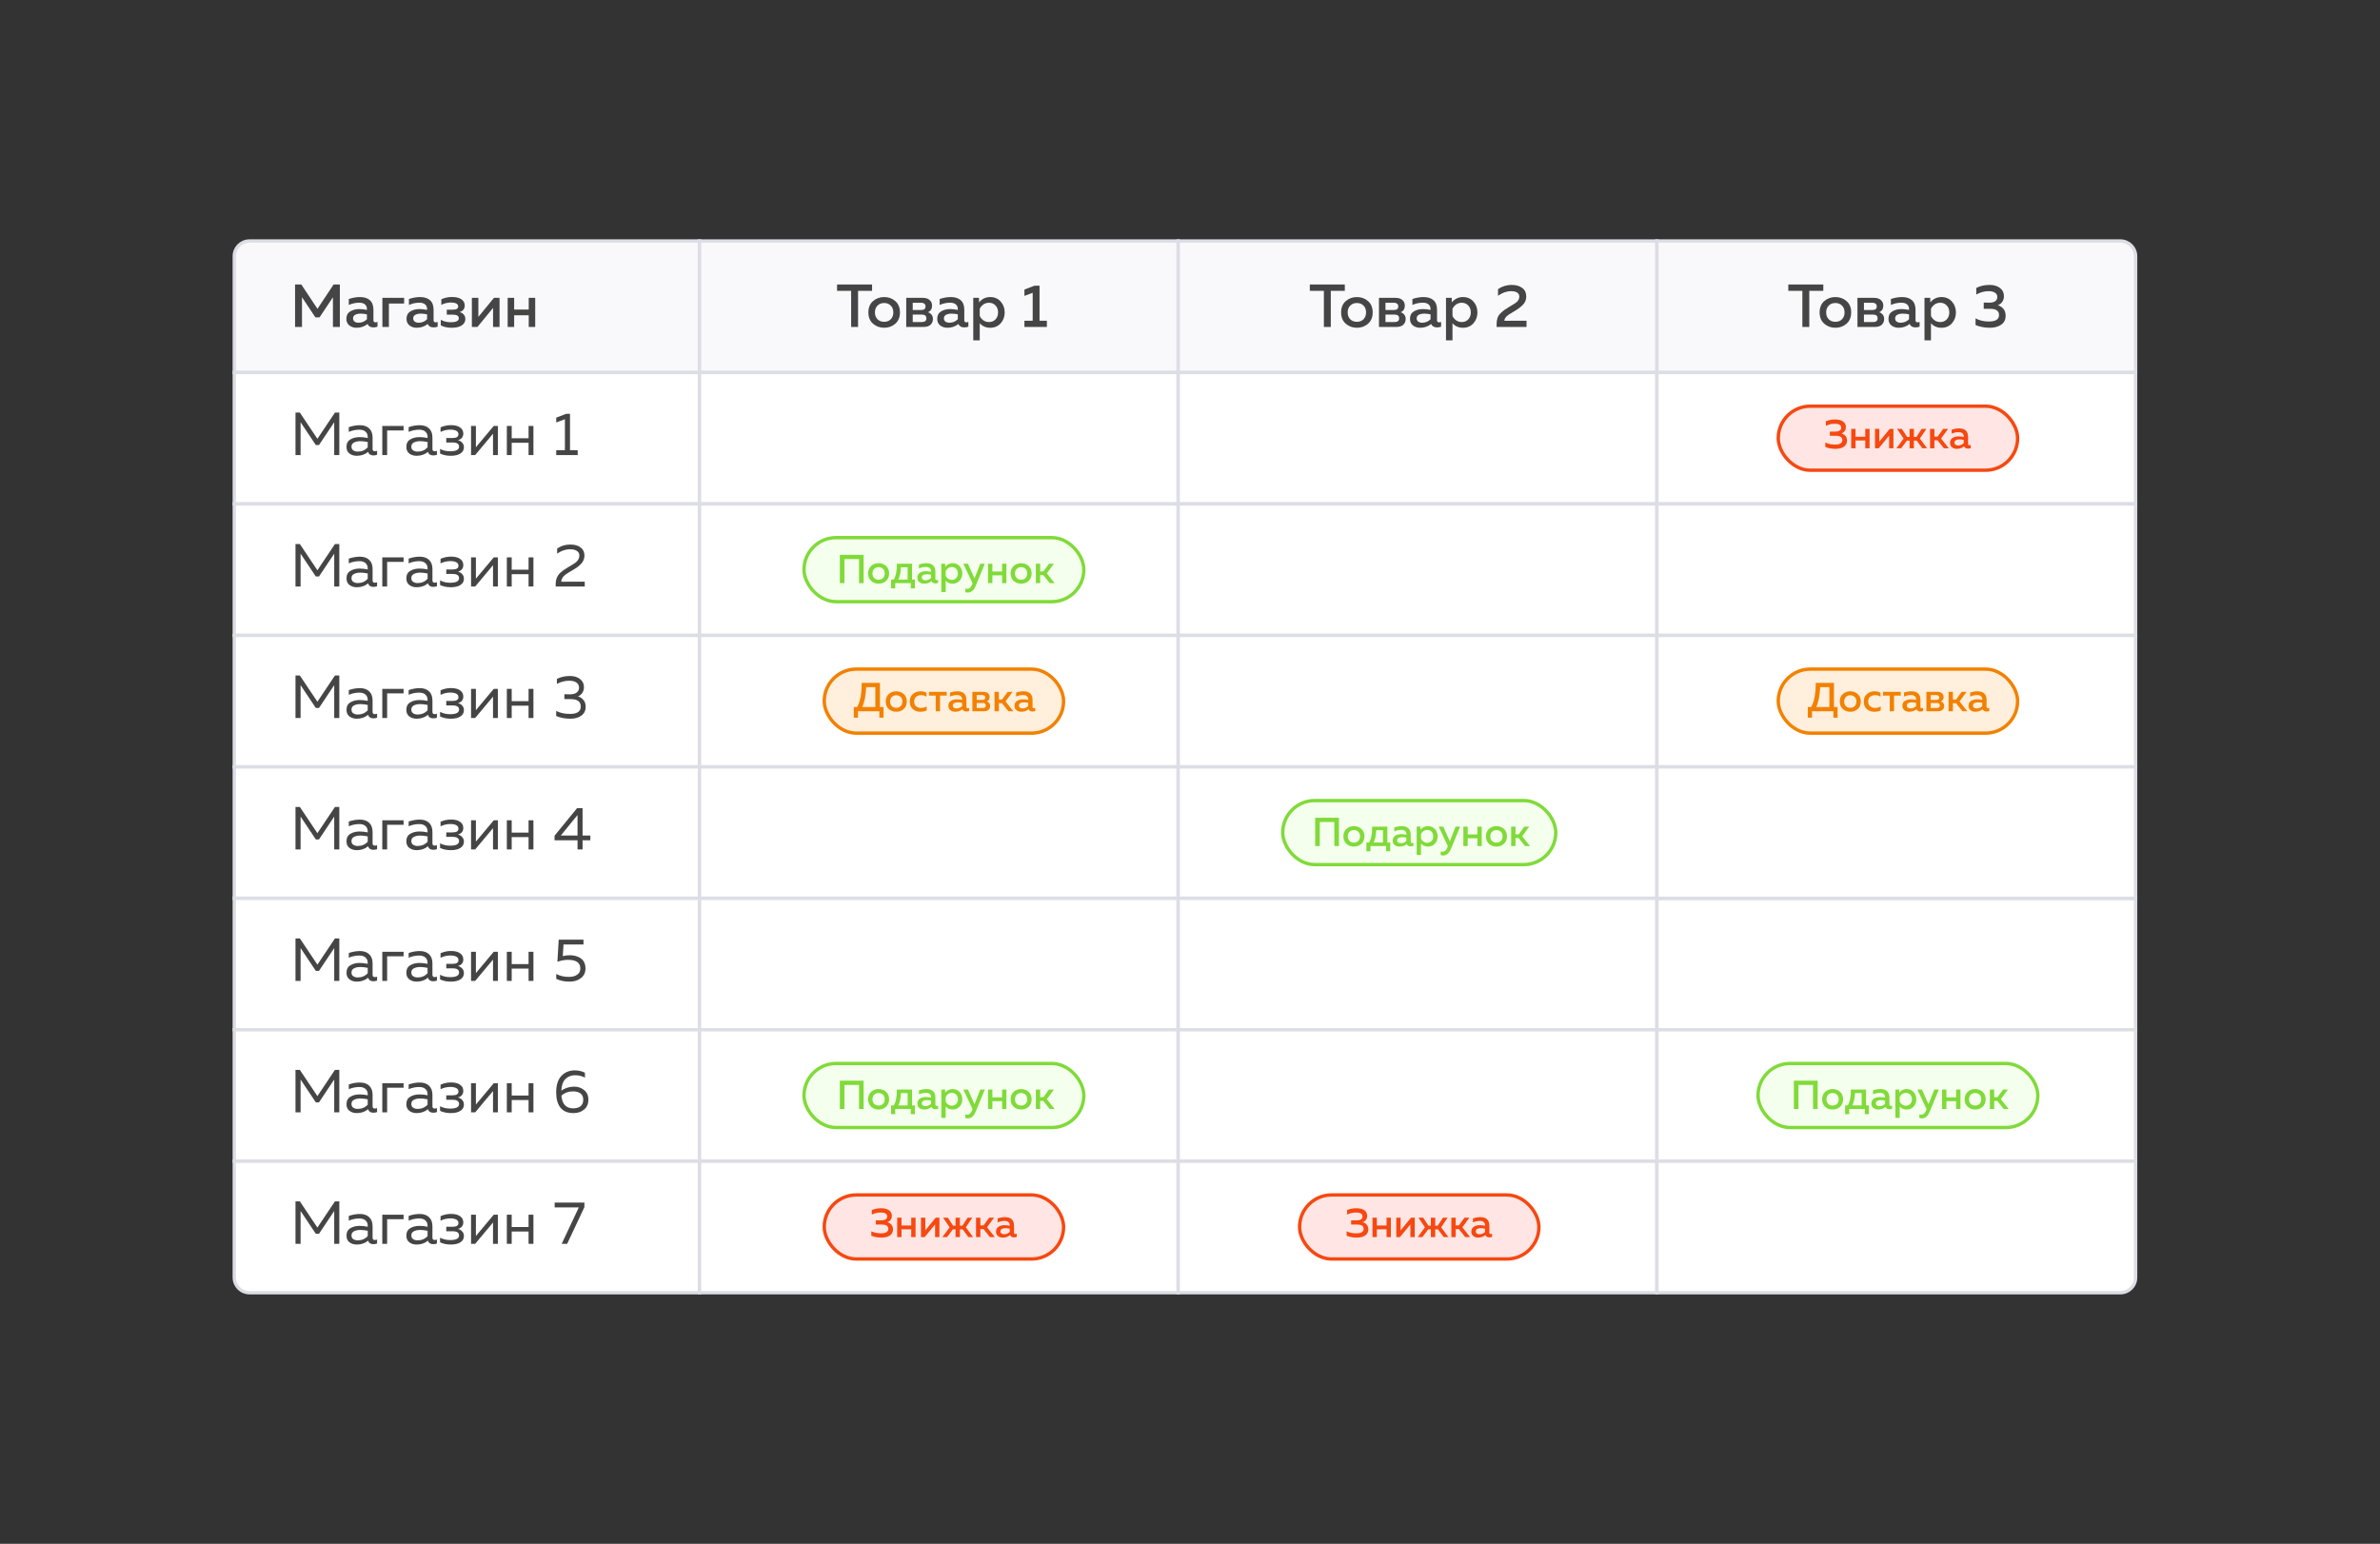 <svg width="706" height="458" viewBox="0 0 706 458" fill="none" xmlns="http://www.w3.org/2000/svg">
<rect x="0" y="0" width="706" height="458" fill="#333333" stroke="none"/>
<path d="M69.5 76C69.5 73.515 71.515 71.5 74 71.5H207.5V110.5H69.5V76Z" fill="#F9F9FB" stroke="#DDDDE6"/>
<rect x="207.5" y="71.5" width="142" height="39" fill="#F9F9FB" stroke="#DDDDE6"/>
<rect x="349.5" y="71.5" width="142" height="39" fill="#F9F9FB" stroke="#DDDDE6"/>
<path d="M491.5 71.5H629C631.485 71.5 633.5 73.515 633.5 76V110.5H491.5V71.5Z" fill="#F9F9FB" stroke="#DDDDE6"/>
<rect x="69.5" y="110.5" width="138" height="39" fill="white" stroke="#DDDDE6"/>
<rect x="69.5" y="149.5" width="138" height="39" fill="white" stroke="#DDDDE6"/>
<rect x="69.5" y="188.5" width="138" height="39" fill="white" stroke="#DDDDE6"/>
<rect x="69.5" y="227.5" width="138" height="39" fill="white" stroke="#DDDDE6"/>
<rect x="69.5" y="266.5" width="138" height="39" fill="white" stroke="#DDDDE6"/>
<rect x="69.5" y="305.5" width="138" height="39" fill="white" stroke="#DDDDE6"/>
<path d="M69.5 344.5H207.5V383.5H74C71.515 383.5 69.5 381.485 69.5 379V344.5Z" fill="white" stroke="#DDDDE6"/>
<rect x="207.5" y="110.5" width="142" height="39" fill="white" stroke="#DDDDE6"/>
<rect x="207.5" y="149.5" width="142" height="39" fill="white" stroke="#DDDDE6"/>
<rect x="207.5" y="188.5" width="142" height="39" fill="white" stroke="#DDDDE6"/>
<rect x="207.5" y="227.5" width="142" height="39" fill="white" stroke="#DDDDE6"/>
<rect x="207.5" y="266.5" width="142" height="39" fill="white" stroke="#DDDDE6"/>
<rect x="207.5" y="305.5" width="142" height="39" fill="white" stroke="#DDDDE6"/>
<rect x="207.5" y="344.5" width="142" height="39" fill="white" stroke="#DDDDE6"/>
<rect x="349.5" y="110.5" width="142" height="39" fill="white" stroke="#DDDDE6"/>
<rect x="349.5" y="149.5" width="142" height="39" fill="white" stroke="#DDDDE6"/>
<rect x="349.5" y="188.5" width="142" height="39" fill="white" stroke="#DDDDE6"/>
<rect x="349.5" y="227.5" width="142" height="39" fill="white" stroke="#DDDDE6"/>
<rect x="349.5" y="266.5" width="142" height="39" fill="white" stroke="#DDDDE6"/>
<rect x="491.5" y="266.5" width="142" height="39" fill="white" stroke="#DDDDE6"/>
<rect x="349.5" y="305.5" width="142" height="39" fill="white" stroke="#DDDDE6"/>
<rect x="491.5" y="305.5" width="142" height="39" fill="white" stroke="#DDDDE6"/>
<rect x="349.5" y="344.5" width="142" height="39" fill="white" stroke="#DDDDE6"/>
<rect x="491.5" y="110.5" width="142" height="39" fill="white" stroke="#DDDDE6"/>
<rect x="491.5" y="149.5" width="142" height="39" fill="white" stroke="#DDDDE6"/>
<rect x="491.5" y="188.5" width="142" height="39" fill="white" stroke="#DDDDE6"/>
<rect x="491.5" y="227.5" width="142" height="39" fill="white" stroke="#DDDDE6"/>
<path d="M491.5 344.5H633.5V379C633.5 381.485 631.485 383.5 629 383.5H491.5V344.5Z" fill="white" stroke="#DDDDE6"/>
<path d="M98.96 84.4H100.814V97H98.762V88.18L94.784 94.156H93.56L89.582 88.162V97H87.53V84.4H89.384L94.172 91.618L98.96 84.4ZM110.775 95.002C110.775 95.422 110.985 95.632 111.405 95.632C111.549 95.632 111.741 95.596 111.981 95.524V96.91C111.621 97.054 111.213 97.126 110.757 97.126C109.893 97.126 109.317 96.79 109.029 96.118C108.105 96.862 107.019 97.234 105.771 97.234C104.931 97.234 104.217 97.006 103.629 96.55C103.041 96.082 102.747 95.428 102.747 94.588C102.747 93.58 103.125 92.848 103.881 92.392C104.637 91.924 105.543 91.69 106.599 91.69C107.295 91.69 108.045 91.774 108.849 91.942V91.636C108.849 91.084 108.651 90.64 108.255 90.304C107.859 89.968 107.301 89.8 106.581 89.8C105.513 89.8 104.475 90.022 103.467 90.466V88.702C104.595 88.318 105.699 88.126 106.779 88.126C108.039 88.126 109.017 88.438 109.713 89.062C110.421 89.686 110.775 90.634 110.775 91.906V95.002ZM106.977 93.04C106.341 93.04 105.807 93.154 105.375 93.382C104.943 93.61 104.727 93.97 104.727 94.462C104.727 94.87 104.883 95.188 105.195 95.416C105.507 95.632 105.891 95.74 106.347 95.74C107.331 95.74 108.165 95.398 108.849 94.714V93.256C108.153 93.112 107.529 93.04 106.977 93.04ZM115.359 97H113.433V88.36H119.877V90.052H115.359V97ZM128.617 95.002C128.617 95.422 128.827 95.632 129.247 95.632C129.391 95.632 129.583 95.596 129.823 95.524V96.91C129.463 97.054 129.055 97.126 128.599 97.126C127.735 97.126 127.159 96.79 126.871 96.118C125.947 96.862 124.861 97.234 123.613 97.234C122.773 97.234 122.059 97.006 121.471 96.55C120.883 96.082 120.589 95.428 120.589 94.588C120.589 93.58 120.967 92.848 121.723 92.392C122.479 91.924 123.385 91.69 124.441 91.69C125.137 91.69 125.887 91.774 126.691 91.942V91.636C126.691 91.084 126.493 90.64 126.097 90.304C125.701 89.968 125.143 89.8 124.423 89.8C123.355 89.8 122.317 90.022 121.309 90.466V88.702C122.437 88.318 123.541 88.126 124.621 88.126C125.881 88.126 126.859 88.438 127.555 89.062C128.263 89.686 128.617 90.634 128.617 91.906V95.002ZM124.819 93.04C124.183 93.04 123.649 93.154 123.217 93.382C122.785 93.61 122.569 93.97 122.569 94.462C122.569 94.87 122.725 95.188 123.037 95.416C123.349 95.632 123.733 95.74 124.189 95.74C125.173 95.74 126.007 95.398 126.691 94.714V93.256C125.995 93.112 125.371 93.04 124.819 93.04ZM138.042 94.642C138.042 95.422 137.688 96.052 136.98 96.532C136.284 97 135.288 97.234 133.992 97.234C132.732 97.234 131.652 97 130.752 96.532V94.876C131.604 95.356 132.6 95.596 133.74 95.596C135.312 95.596 136.098 95.2 136.098 94.408C136.098 93.7 135.498 93.346 134.298 93.346H132.534V91.87H134.298C135.378 91.87 135.918 91.546 135.918 90.898C135.918 90.526 135.732 90.244 135.36 90.052C134.988 89.848 134.484 89.746 133.848 89.746C132.768 89.746 131.79 89.98 130.914 90.448V88.792C131.862 88.336 132.918 88.108 134.082 88.108C135.342 88.108 136.284 88.342 136.908 88.81C137.544 89.278 137.862 89.89 137.862 90.646C137.862 91.138 137.724 91.552 137.448 91.888C137.172 92.224 136.8 92.452 136.332 92.572C136.848 92.716 137.262 92.968 137.574 93.328C137.886 93.676 138.042 94.114 138.042 94.642ZM141.632 97H139.976V88.36H141.902V94.012L146.528 88.36H148.184V97H146.258V91.348L141.632 97ZM152.519 97H150.593V88.36H152.519V91.834H156.839V88.36H158.765V97H156.839V93.526H152.519V97Z" fill="#454545"/>
<path d="M99.356 122.4H100.652V135H99.14V125.262L94.622 132.03H93.686L89.168 125.262V135H87.656V122.4H88.952L94.154 130.176L99.356 122.4ZM110.524 133.2C110.524 133.644 110.746 133.866 111.19 133.866C111.382 133.866 111.604 133.824 111.856 133.74V134.91C111.496 135.042 111.136 135.108 110.776 135.108C109.948 135.108 109.42 134.76 109.192 134.064C108.268 134.832 107.146 135.216 105.826 135.216C104.986 135.216 104.266 134.994 103.666 134.55C103.078 134.094 102.784 133.44 102.784 132.588C102.784 131.568 103.162 130.83 103.918 130.374C104.686 129.906 105.61 129.672 106.69 129.672C107.482 129.672 108.28 129.762 109.084 129.942V129.636C109.084 128.976 108.868 128.454 108.436 128.07C108.004 127.674 107.398 127.476 106.618 127.476C105.526 127.476 104.476 127.692 103.468 128.124V126.72C104.596 126.336 105.694 126.144 106.762 126.144C107.938 126.144 108.856 126.462 109.516 127.098C110.188 127.722 110.524 128.628 110.524 129.816V133.2ZM104.26 132.516C104.26 132.996 104.44 133.362 104.8 133.614C105.172 133.854 105.616 133.974 106.132 133.974C107.32 133.974 108.304 133.554 109.084 132.714V131.13C108.268 130.962 107.536 130.878 106.888 130.878C106.156 130.878 105.532 131.01 105.016 131.274C104.512 131.526 104.26 131.94 104.26 132.516ZM114.84 135H113.4V126.36H119.718V127.692H114.84V135ZM128.278 133.2C128.278 133.644 128.5 133.866 128.944 133.866C129.136 133.866 129.358 133.824 129.61 133.74V134.91C129.25 135.042 128.89 135.108 128.53 135.108C127.702 135.108 127.174 134.76 126.946 134.064C126.022 134.832 124.9 135.216 123.58 135.216C122.74 135.216 122.02 134.994 121.42 134.55C120.832 134.094 120.538 133.44 120.538 132.588C120.538 131.568 120.916 130.83 121.672 130.374C122.44 129.906 123.364 129.672 124.444 129.672C125.236 129.672 126.034 129.762 126.838 129.942V129.636C126.838 128.976 126.622 128.454 126.19 128.07C125.758 127.674 125.152 127.476 124.372 127.476C123.28 127.476 122.23 127.692 121.222 128.124V126.72C122.35 126.336 123.448 126.144 124.516 126.144C125.692 126.144 126.61 126.462 127.27 127.098C127.942 127.722 128.278 128.628 128.278 129.816V133.2ZM122.014 132.516C122.014 132.996 122.194 133.362 122.554 133.614C122.926 133.854 123.37 133.974 123.886 133.974C125.074 133.974 126.058 133.554 126.838 132.714V131.13C126.022 130.962 125.29 130.878 124.642 130.878C123.91 130.878 123.286 131.01 122.77 131.274C122.266 131.526 122.014 131.94 122.014 132.516ZM137.616 132.678C137.616 133.482 137.268 134.106 136.572 134.55C135.888 134.994 134.94 135.216 133.728 135.216C132.516 135.216 131.454 134.994 130.542 134.55V133.182C131.418 133.65 132.42 133.884 133.548 133.884C135.3 133.884 136.176 133.428 136.176 132.516C136.176 131.688 135.54 131.274 134.268 131.274H132.378V129.942H134.268C135.42 129.942 135.996 129.57 135.996 128.826C135.996 128.37 135.78 128.028 135.348 127.8C134.916 127.572 134.34 127.458 133.62 127.458C132.576 127.458 131.598 127.686 130.686 128.142V126.792C131.658 126.348 132.69 126.126 133.782 126.126C134.958 126.126 135.858 126.354 136.482 126.81C137.118 127.254 137.436 127.86 137.436 128.628C137.436 129.144 137.292 129.57 137.004 129.906C136.716 130.242 136.326 130.464 135.834 130.572C136.35 130.704 136.776 130.956 137.112 131.328C137.448 131.7 137.616 132.15 137.616 132.678ZM140.956 135H139.732V126.36H141.172V132.678L146.464 126.36H147.688V135H146.248V128.682L140.956 135ZM151.79 135H150.35V126.36H151.79V130.014H156.794V126.36H158.234V135H156.794V131.346H151.79V135ZM167.971 122.76H169.087V133.56H171.373V135H165.001V133.56H167.575V124.362L165.001 125.334V123.894L167.971 122.76Z" fill="#454545"/>
<path d="M99.356 161.4H100.652V174H99.14V164.262L94.622 171.03H93.686L89.168 164.262V174H87.656V161.4H88.952L94.154 169.176L99.356 161.4ZM110.524 172.2C110.524 172.644 110.746 172.866 111.19 172.866C111.382 172.866 111.604 172.824 111.856 172.74V173.91C111.496 174.042 111.136 174.108 110.776 174.108C109.948 174.108 109.42 173.76 109.192 173.064C108.268 173.832 107.146 174.216 105.826 174.216C104.986 174.216 104.266 173.994 103.666 173.55C103.078 173.094 102.784 172.44 102.784 171.588C102.784 170.568 103.162 169.83 103.918 169.374C104.686 168.906 105.61 168.672 106.69 168.672C107.482 168.672 108.28 168.762 109.084 168.942V168.636C109.084 167.976 108.868 167.454 108.436 167.07C108.004 166.674 107.398 166.476 106.618 166.476C105.526 166.476 104.476 166.692 103.468 167.124V165.72C104.596 165.336 105.694 165.144 106.762 165.144C107.938 165.144 108.856 165.462 109.516 166.098C110.188 166.722 110.524 167.628 110.524 168.816V172.2ZM104.26 171.516C104.26 171.996 104.44 172.362 104.8 172.614C105.172 172.854 105.616 172.974 106.132 172.974C107.32 172.974 108.304 172.554 109.084 171.714V170.13C108.268 169.962 107.536 169.878 106.888 169.878C106.156 169.878 105.532 170.01 105.016 170.274C104.512 170.526 104.26 170.94 104.26 171.516ZM114.84 174H113.4V165.36H119.718V166.692H114.84V174ZM128.278 172.2C128.278 172.644 128.5 172.866 128.944 172.866C129.136 172.866 129.358 172.824 129.61 172.74V173.91C129.25 174.042 128.89 174.108 128.53 174.108C127.702 174.108 127.174 173.76 126.946 173.064C126.022 173.832 124.9 174.216 123.58 174.216C122.74 174.216 122.02 173.994 121.42 173.55C120.832 173.094 120.538 172.44 120.538 171.588C120.538 170.568 120.916 169.83 121.672 169.374C122.44 168.906 123.364 168.672 124.444 168.672C125.236 168.672 126.034 168.762 126.838 168.942V168.636C126.838 167.976 126.622 167.454 126.19 167.07C125.758 166.674 125.152 166.476 124.372 166.476C123.28 166.476 122.23 166.692 121.222 167.124V165.72C122.35 165.336 123.448 165.144 124.516 165.144C125.692 165.144 126.61 165.462 127.27 166.098C127.942 166.722 128.278 167.628 128.278 168.816V172.2ZM122.014 171.516C122.014 171.996 122.194 172.362 122.554 172.614C122.926 172.854 123.37 172.974 123.886 172.974C125.074 172.974 126.058 172.554 126.838 171.714V170.13C126.022 169.962 125.29 169.878 124.642 169.878C123.91 169.878 123.286 170.01 122.77 170.274C122.266 170.526 122.014 170.94 122.014 171.516ZM137.616 171.678C137.616 172.482 137.268 173.106 136.572 173.55C135.888 173.994 134.94 174.216 133.728 174.216C132.516 174.216 131.454 173.994 130.542 173.55V172.182C131.418 172.65 132.42 172.884 133.548 172.884C135.3 172.884 136.176 172.428 136.176 171.516C136.176 170.688 135.54 170.274 134.268 170.274H132.378V168.942H134.268C135.42 168.942 135.996 168.57 135.996 167.826C135.996 167.37 135.78 167.028 135.348 166.8C134.916 166.572 134.34 166.458 133.62 166.458C132.576 166.458 131.598 166.686 130.686 167.142V165.792C131.658 165.348 132.69 165.126 133.782 165.126C134.958 165.126 135.858 165.354 136.482 165.81C137.118 166.254 137.436 166.86 137.436 167.628C137.436 168.144 137.292 168.57 137.004 168.906C136.716 169.242 136.326 169.464 135.834 169.572C136.35 169.704 136.776 169.956 137.112 170.328C137.448 170.7 137.616 171.15 137.616 171.678ZM140.956 174H139.732V165.36H141.172V171.678L146.464 165.36H147.688V174H146.248V167.682L140.956 174ZM151.79 174H150.35V165.36H151.79V169.014H156.794V165.36H158.234V174H156.794V170.346H151.79V174ZM165.271 162.732C166.411 161.94 167.719 161.544 169.195 161.544C170.467 161.544 171.481 161.832 172.237 162.408C172.993 162.984 173.371 163.788 173.371 164.82C173.371 165.312 173.275 165.774 173.083 166.206C172.903 166.638 172.627 167.034 172.255 167.394C171.895 167.754 171.541 168.06 171.193 168.312C170.857 168.552 170.431 168.822 169.915 169.122C169.855 169.158 169.669 169.266 169.357 169.446C169.057 169.626 168.865 169.74 168.781 169.788C168.709 169.836 168.541 169.944 168.277 170.112C168.025 170.268 167.857 170.382 167.773 170.454C167.701 170.526 167.569 170.64 167.377 170.796C167.197 170.952 167.071 171.084 166.999 171.192C166.939 171.3 166.855 171.438 166.747 171.606C166.651 171.762 166.585 171.918 166.549 172.074C166.513 172.23 166.495 172.398 166.495 172.578L173.461 172.56V174H164.839V173.28C164.839 172.608 164.947 172.002 165.163 171.462C165.379 170.91 165.685 170.442 166.081 170.058C166.489 169.662 166.891 169.332 167.287 169.068C167.683 168.792 168.145 168.498 168.673 168.186C168.793 168.126 168.883 168.078 168.943 168.042C170.035 167.406 170.749 166.92 171.085 166.584C171.601 166.056 171.859 165.462 171.859 164.802C171.859 164.202 171.613 163.746 171.121 163.434C170.641 163.11 169.957 162.948 169.069 162.948C167.773 162.948 166.507 163.38 165.271 164.244V162.732Z" fill="#454545"/>
<path d="M99.356 200.4H100.652V213H99.14V203.262L94.622 210.03H93.686L89.168 203.262V213H87.656V200.4H88.952L94.154 208.176L99.356 200.4ZM110.524 211.2C110.524 211.644 110.746 211.866 111.19 211.866C111.382 211.866 111.604 211.824 111.856 211.74V212.91C111.496 213.042 111.136 213.108 110.776 213.108C109.948 213.108 109.42 212.76 109.192 212.064C108.268 212.832 107.146 213.216 105.826 213.216C104.986 213.216 104.266 212.994 103.666 212.55C103.078 212.094 102.784 211.44 102.784 210.588C102.784 209.568 103.162 208.83 103.918 208.374C104.686 207.906 105.61 207.672 106.69 207.672C107.482 207.672 108.28 207.762 109.084 207.942V207.636C109.084 206.976 108.868 206.454 108.436 206.07C108.004 205.674 107.398 205.476 106.618 205.476C105.526 205.476 104.476 205.692 103.468 206.124V204.72C104.596 204.336 105.694 204.144 106.762 204.144C107.938 204.144 108.856 204.462 109.516 205.098C110.188 205.722 110.524 206.628 110.524 207.816V211.2ZM104.26 210.516C104.26 210.996 104.44 211.362 104.8 211.614C105.172 211.854 105.616 211.974 106.132 211.974C107.32 211.974 108.304 211.554 109.084 210.714V209.13C108.268 208.962 107.536 208.878 106.888 208.878C106.156 208.878 105.532 209.01 105.016 209.274C104.512 209.526 104.26 209.94 104.26 210.516ZM114.84 213H113.4V204.36H119.718V205.692H114.84V213ZM128.278 211.2C128.278 211.644 128.5 211.866 128.944 211.866C129.136 211.866 129.358 211.824 129.61 211.74V212.91C129.25 213.042 128.89 213.108 128.53 213.108C127.702 213.108 127.174 212.76 126.946 212.064C126.022 212.832 124.9 213.216 123.58 213.216C122.74 213.216 122.02 212.994 121.42 212.55C120.832 212.094 120.538 211.44 120.538 210.588C120.538 209.568 120.916 208.83 121.672 208.374C122.44 207.906 123.364 207.672 124.444 207.672C125.236 207.672 126.034 207.762 126.838 207.942V207.636C126.838 206.976 126.622 206.454 126.19 206.07C125.758 205.674 125.152 205.476 124.372 205.476C123.28 205.476 122.23 205.692 121.222 206.124V204.72C122.35 204.336 123.448 204.144 124.516 204.144C125.692 204.144 126.61 204.462 127.27 205.098C127.942 205.722 128.278 206.628 128.278 207.816V211.2ZM122.014 210.516C122.014 210.996 122.194 211.362 122.554 211.614C122.926 211.854 123.37 211.974 123.886 211.974C125.074 211.974 126.058 211.554 126.838 210.714V209.13C126.022 208.962 125.29 208.878 124.642 208.878C123.91 208.878 123.286 209.01 122.77 209.274C122.266 209.526 122.014 209.94 122.014 210.516ZM137.616 210.678C137.616 211.482 137.268 212.106 136.572 212.55C135.888 212.994 134.94 213.216 133.728 213.216C132.516 213.216 131.454 212.994 130.542 212.55V211.182C131.418 211.65 132.42 211.884 133.548 211.884C135.3 211.884 136.176 211.428 136.176 210.516C136.176 209.688 135.54 209.274 134.268 209.274H132.378V207.942H134.268C135.42 207.942 135.996 207.57 135.996 206.826C135.996 206.37 135.78 206.028 135.348 205.8C134.916 205.572 134.34 205.458 133.62 205.458C132.576 205.458 131.598 205.686 130.686 206.142V204.792C131.658 204.348 132.69 204.126 133.782 204.126C134.958 204.126 135.858 204.354 136.482 204.81C137.118 205.254 137.436 205.86 137.436 206.628C137.436 207.144 137.292 207.57 137.004 207.906C136.716 208.242 136.326 208.464 135.834 208.572C136.35 208.704 136.776 208.956 137.112 209.328C137.448 209.7 137.616 210.15 137.616 210.678ZM140.956 213H139.732V204.36H141.172V210.678L146.464 204.36H147.688V213H146.248V206.682L140.956 213ZM151.79 213H150.35V204.36H151.79V208.014H156.794V204.36H158.234V213H156.794V209.346H151.79V213ZM173.227 203.874C173.227 204.498 173.059 205.062 172.723 205.566C172.399 206.058 171.973 206.394 171.445 206.574C172.069 206.766 172.603 207.12 173.047 207.636C173.503 208.14 173.731 208.818 173.731 209.67C173.731 210.81 173.305 211.686 172.453 212.298C171.613 212.91 170.545 213.216 169.249 213.216C167.605 213.216 166.183 212.946 164.983 212.406V210.912C166.147 211.512 167.527 211.806 169.123 211.794C171.223 211.794 172.273 211.062 172.273 209.598C172.273 208.134 171.277 207.402 169.285 207.402H167.413V205.962L169.123 205.98C169.987 205.98 170.641 205.8 171.085 205.44C171.541 205.068 171.769 204.588 171.769 204C171.769 203.364 171.517 202.866 171.013 202.506C170.509 202.134 169.795 201.948 168.871 201.948C167.599 201.948 166.375 202.26 165.199 202.884V201.408C166.327 200.832 167.617 200.544 169.069 200.544C170.317 200.544 171.319 200.85 172.075 201.462C172.843 202.074 173.227 202.878 173.227 203.874Z" fill="#454545"/>
<path d="M99.356 239.4H100.652V252H99.14V242.262L94.622 249.03H93.686L89.168 242.262V252H87.656V239.4H88.952L94.154 247.176L99.356 239.4ZM110.524 250.2C110.524 250.644 110.746 250.866 111.19 250.866C111.382 250.866 111.604 250.824 111.856 250.74V251.91C111.496 252.042 111.136 252.108 110.776 252.108C109.948 252.108 109.42 251.76 109.192 251.064C108.268 251.832 107.146 252.216 105.826 252.216C104.986 252.216 104.266 251.994 103.666 251.55C103.078 251.094 102.784 250.44 102.784 249.588C102.784 248.568 103.162 247.83 103.918 247.374C104.686 246.906 105.61 246.672 106.69 246.672C107.482 246.672 108.28 246.762 109.084 246.942V246.636C109.084 245.976 108.868 245.454 108.436 245.07C108.004 244.674 107.398 244.476 106.618 244.476C105.526 244.476 104.476 244.692 103.468 245.124V243.72C104.596 243.336 105.694 243.144 106.762 243.144C107.938 243.144 108.856 243.462 109.516 244.098C110.188 244.722 110.524 245.628 110.524 246.816V250.2ZM104.26 249.516C104.26 249.996 104.44 250.362 104.8 250.614C105.172 250.854 105.616 250.974 106.132 250.974C107.32 250.974 108.304 250.554 109.084 249.714V248.13C108.268 247.962 107.536 247.878 106.888 247.878C106.156 247.878 105.532 248.01 105.016 248.274C104.512 248.526 104.26 248.94 104.26 249.516ZM114.84 252H113.4V243.36H119.718V244.692H114.84V252ZM128.278 250.2C128.278 250.644 128.5 250.866 128.944 250.866C129.136 250.866 129.358 250.824 129.61 250.74V251.91C129.25 252.042 128.89 252.108 128.53 252.108C127.702 252.108 127.174 251.76 126.946 251.064C126.022 251.832 124.9 252.216 123.58 252.216C122.74 252.216 122.02 251.994 121.42 251.55C120.832 251.094 120.538 250.44 120.538 249.588C120.538 248.568 120.916 247.83 121.672 247.374C122.44 246.906 123.364 246.672 124.444 246.672C125.236 246.672 126.034 246.762 126.838 246.942V246.636C126.838 245.976 126.622 245.454 126.19 245.07C125.758 244.674 125.152 244.476 124.372 244.476C123.28 244.476 122.23 244.692 121.222 245.124V243.72C122.35 243.336 123.448 243.144 124.516 243.144C125.692 243.144 126.61 243.462 127.27 244.098C127.942 244.722 128.278 245.628 128.278 246.816V250.2ZM122.014 249.516C122.014 249.996 122.194 250.362 122.554 250.614C122.926 250.854 123.37 250.974 123.886 250.974C125.074 250.974 126.058 250.554 126.838 249.714V248.13C126.022 247.962 125.29 247.878 124.642 247.878C123.91 247.878 123.286 248.01 122.77 248.274C122.266 248.526 122.014 248.94 122.014 249.516ZM137.616 249.678C137.616 250.482 137.268 251.106 136.572 251.55C135.888 251.994 134.94 252.216 133.728 252.216C132.516 252.216 131.454 251.994 130.542 251.55V250.182C131.418 250.65 132.42 250.884 133.548 250.884C135.3 250.884 136.176 250.428 136.176 249.516C136.176 248.688 135.54 248.274 134.268 248.274H132.378V246.942H134.268C135.42 246.942 135.996 246.57 135.996 245.826C135.996 245.37 135.78 245.028 135.348 244.8C134.916 244.572 134.34 244.458 133.62 244.458C132.576 244.458 131.598 244.686 130.686 245.142V243.792C131.658 243.348 132.69 243.126 133.782 243.126C134.958 243.126 135.858 243.354 136.482 243.81C137.118 244.254 137.436 244.86 137.436 245.628C137.436 246.144 137.292 246.57 137.004 246.906C136.716 247.242 136.326 247.464 135.834 247.572C136.35 247.704 136.776 247.956 137.112 248.328C137.448 248.7 137.616 249.15 137.616 249.678ZM140.956 252H139.732V243.36H141.172V249.678L146.464 243.36H147.688V252H146.248V245.682L140.956 252ZM151.79 252H150.35V243.36H151.79V247.014H156.794V243.36H158.234V252H156.794V248.346H151.79V252ZM171.175 239.76H172.813V247.878H175.117V249.282H172.813V252H171.319V249.282H164.497V247.932L171.175 239.76ZM171.319 247.878V241.794L166.351 247.878H171.319Z" fill="#454545"/>
<path d="M99.356 278.4H100.652V291H99.14V281.262L94.622 288.03H93.686L89.168 281.262V291H87.656V278.4H88.952L94.154 286.176L99.356 278.4ZM110.524 289.2C110.524 289.644 110.746 289.866 111.19 289.866C111.382 289.866 111.604 289.824 111.856 289.74V290.91C111.496 291.042 111.136 291.108 110.776 291.108C109.948 291.108 109.42 290.76 109.192 290.064C108.268 290.832 107.146 291.216 105.826 291.216C104.986 291.216 104.266 290.994 103.666 290.55C103.078 290.094 102.784 289.44 102.784 288.588C102.784 287.568 103.162 286.83 103.918 286.374C104.686 285.906 105.61 285.672 106.69 285.672C107.482 285.672 108.28 285.762 109.084 285.942V285.636C109.084 284.976 108.868 284.454 108.436 284.07C108.004 283.674 107.398 283.476 106.618 283.476C105.526 283.476 104.476 283.692 103.468 284.124V282.72C104.596 282.336 105.694 282.144 106.762 282.144C107.938 282.144 108.856 282.462 109.516 283.098C110.188 283.722 110.524 284.628 110.524 285.816V289.2ZM104.26 288.516C104.26 288.996 104.44 289.362 104.8 289.614C105.172 289.854 105.616 289.974 106.132 289.974C107.32 289.974 108.304 289.554 109.084 288.714V287.13C108.268 286.962 107.536 286.878 106.888 286.878C106.156 286.878 105.532 287.01 105.016 287.274C104.512 287.526 104.26 287.94 104.26 288.516ZM114.84 291H113.4V282.36H119.718V283.692H114.84V291ZM128.278 289.2C128.278 289.644 128.5 289.866 128.944 289.866C129.136 289.866 129.358 289.824 129.61 289.74V290.91C129.25 291.042 128.89 291.108 128.53 291.108C127.702 291.108 127.174 290.76 126.946 290.064C126.022 290.832 124.9 291.216 123.58 291.216C122.74 291.216 122.02 290.994 121.42 290.55C120.832 290.094 120.538 289.44 120.538 288.588C120.538 287.568 120.916 286.83 121.672 286.374C122.44 285.906 123.364 285.672 124.444 285.672C125.236 285.672 126.034 285.762 126.838 285.942V285.636C126.838 284.976 126.622 284.454 126.19 284.07C125.758 283.674 125.152 283.476 124.372 283.476C123.28 283.476 122.23 283.692 121.222 284.124V282.72C122.35 282.336 123.448 282.144 124.516 282.144C125.692 282.144 126.61 282.462 127.27 283.098C127.942 283.722 128.278 284.628 128.278 285.816V289.2ZM122.014 288.516C122.014 288.996 122.194 289.362 122.554 289.614C122.926 289.854 123.37 289.974 123.886 289.974C125.074 289.974 126.058 289.554 126.838 288.714V287.13C126.022 286.962 125.29 286.878 124.642 286.878C123.91 286.878 123.286 287.01 122.77 287.274C122.266 287.526 122.014 287.94 122.014 288.516ZM137.616 288.678C137.616 289.482 137.268 290.106 136.572 290.55C135.888 290.994 134.94 291.216 133.728 291.216C132.516 291.216 131.454 290.994 130.542 290.55V289.182C131.418 289.65 132.42 289.884 133.548 289.884C135.3 289.884 136.176 289.428 136.176 288.516C136.176 287.688 135.54 287.274 134.268 287.274H132.378V285.942H134.268C135.42 285.942 135.996 285.57 135.996 284.826C135.996 284.37 135.78 284.028 135.348 283.8C134.916 283.572 134.34 283.458 133.62 283.458C132.576 283.458 131.598 283.686 130.686 284.142V282.792C131.658 282.348 132.69 282.126 133.782 282.126C134.958 282.126 135.858 282.354 136.482 282.81C137.118 283.254 137.436 283.86 137.436 284.628C137.436 285.144 137.292 285.57 137.004 285.906C136.716 286.242 136.326 286.464 135.834 286.572C136.35 286.704 136.776 286.956 137.112 287.328C137.448 287.7 137.616 288.15 137.616 288.678ZM140.956 291H139.732V282.36H141.172V288.678L146.464 282.36H147.688V291H146.248V284.682L140.956 291ZM151.79 291H150.35V282.36H151.79V286.014H156.794V282.36H158.234V291H156.794V287.346H151.79V291ZM165.739 278.76H173.083V280.2H167.161L166.945 283.656C167.593 283.476 168.289 283.386 169.033 283.386C169.645 283.386 170.215 283.458 170.743 283.602C171.271 283.734 171.757 283.95 172.201 284.25C172.657 284.538 173.017 284.946 173.281 285.474C173.545 285.99 173.677 286.602 173.677 287.31C173.677 288.522 173.227 289.476 172.327 290.172C171.439 290.868 170.305 291.216 168.925 291.216C167.437 291.216 166.129 290.94 165.001 290.388V288.948C166.081 289.524 167.329 289.812 168.745 289.812C169.777 289.812 170.599 289.596 171.211 289.164C171.835 288.732 172.147 288.114 172.147 287.31C172.147 285.606 170.935 284.754 168.511 284.754C167.455 284.754 166.399 284.946 165.343 285.33L165.739 278.76Z" fill="#454545"/>
<path d="M99.356 317.4H100.652V330H99.14V320.262L94.622 327.03H93.686L89.168 320.262V330H87.656V317.4H88.952L94.154 325.176L99.356 317.4ZM110.524 328.2C110.524 328.644 110.746 328.866 111.19 328.866C111.382 328.866 111.604 328.824 111.856 328.74V329.91C111.496 330.042 111.136 330.108 110.776 330.108C109.948 330.108 109.42 329.76 109.192 329.064C108.268 329.832 107.146 330.216 105.826 330.216C104.986 330.216 104.266 329.994 103.666 329.55C103.078 329.094 102.784 328.44 102.784 327.588C102.784 326.568 103.162 325.83 103.918 325.374C104.686 324.906 105.61 324.672 106.69 324.672C107.482 324.672 108.28 324.762 109.084 324.942V324.636C109.084 323.976 108.868 323.454 108.436 323.07C108.004 322.674 107.398 322.476 106.618 322.476C105.526 322.476 104.476 322.692 103.468 323.124V321.72C104.596 321.336 105.694 321.144 106.762 321.144C107.938 321.144 108.856 321.462 109.516 322.098C110.188 322.722 110.524 323.628 110.524 324.816V328.2ZM104.26 327.516C104.26 327.996 104.44 328.362 104.8 328.614C105.172 328.854 105.616 328.974 106.132 328.974C107.32 328.974 108.304 328.554 109.084 327.714V326.13C108.268 325.962 107.536 325.878 106.888 325.878C106.156 325.878 105.532 326.01 105.016 326.274C104.512 326.526 104.26 326.94 104.26 327.516ZM114.84 330H113.4V321.36H119.718V322.692H114.84V330ZM128.278 328.2C128.278 328.644 128.5 328.866 128.944 328.866C129.136 328.866 129.358 328.824 129.61 328.74V329.91C129.25 330.042 128.89 330.108 128.53 330.108C127.702 330.108 127.174 329.76 126.946 329.064C126.022 329.832 124.9 330.216 123.58 330.216C122.74 330.216 122.02 329.994 121.42 329.55C120.832 329.094 120.538 328.44 120.538 327.588C120.538 326.568 120.916 325.83 121.672 325.374C122.44 324.906 123.364 324.672 124.444 324.672C125.236 324.672 126.034 324.762 126.838 324.942V324.636C126.838 323.976 126.622 323.454 126.19 323.07C125.758 322.674 125.152 322.476 124.372 322.476C123.28 322.476 122.23 322.692 121.222 323.124V321.72C122.35 321.336 123.448 321.144 124.516 321.144C125.692 321.144 126.61 321.462 127.27 322.098C127.942 322.722 128.278 323.628 128.278 324.816V328.2ZM122.014 327.516C122.014 327.996 122.194 328.362 122.554 328.614C122.926 328.854 123.37 328.974 123.886 328.974C125.074 328.974 126.058 328.554 126.838 327.714V326.13C126.022 325.962 125.29 325.878 124.642 325.878C123.91 325.878 123.286 326.01 122.77 326.274C122.266 326.526 122.014 326.94 122.014 327.516ZM137.616 327.678C137.616 328.482 137.268 329.106 136.572 329.55C135.888 329.994 134.94 330.216 133.728 330.216C132.516 330.216 131.454 329.994 130.542 329.55V328.182C131.418 328.65 132.42 328.884 133.548 328.884C135.3 328.884 136.176 328.428 136.176 327.516C136.176 326.688 135.54 326.274 134.268 326.274H132.378V324.942H134.268C135.42 324.942 135.996 324.57 135.996 323.826C135.996 323.37 135.78 323.028 135.348 322.8C134.916 322.572 134.34 322.458 133.62 322.458C132.576 322.458 131.598 322.686 130.686 323.142V321.792C131.658 321.348 132.69 321.126 133.782 321.126C134.958 321.126 135.858 321.354 136.482 321.81C137.118 322.254 137.436 322.86 137.436 323.628C137.436 324.144 137.292 324.57 137.004 324.906C136.716 325.242 136.326 325.464 135.834 325.572C136.35 325.704 136.776 325.956 137.112 326.328C137.448 326.7 137.616 327.15 137.616 327.678ZM140.956 330H139.732V321.36H141.172V327.678L146.464 321.36H147.688V330H146.248V323.682L140.956 330ZM151.79 330H150.35V321.36H151.79V325.014H156.794V321.36H158.234V330H156.794V326.346H151.79V330ZM166.513 323.538C167.677 322.758 168.955 322.368 170.347 322.368C171.463 322.368 172.441 322.71 173.281 323.394C174.121 324.066 174.541 325.002 174.541 326.202C174.541 327.462 174.121 328.446 173.281 329.154C172.453 329.862 171.409 330.216 170.149 330.216C168.421 330.216 167.125 329.682 166.261 328.614C165.409 327.534 164.983 326.022 164.983 324.078C164.983 321.918 165.493 320.292 166.513 319.2C167.545 318.096 168.889 317.544 170.545 317.544C171.613 317.544 172.603 317.778 173.515 318.246V319.686C172.627 319.218 171.649 318.984 170.581 318.984C169.453 318.984 168.511 319.35 167.755 320.082C167.011 320.802 166.597 321.954 166.513 323.538ZM166.531 325.05C166.759 327.558 167.929 328.812 170.041 328.812C170.929 328.812 171.643 328.608 172.183 328.2C172.735 327.792 173.011 327.15 173.011 326.274C173.011 325.386 172.729 324.75 172.165 324.366C171.601 323.97 170.869 323.772 169.969 323.772C168.637 323.772 167.491 324.198 166.531 325.05Z" fill="#454545"/>
<path d="M99.356 356.4H100.652V369H99.14V359.262L94.622 366.03H93.686L89.168 359.262V369H87.656V356.4H88.952L94.154 364.176L99.356 356.4ZM110.524 367.2C110.524 367.644 110.746 367.866 111.19 367.866C111.382 367.866 111.604 367.824 111.856 367.74V368.91C111.496 369.042 111.136 369.108 110.776 369.108C109.948 369.108 109.42 368.76 109.192 368.064C108.268 368.832 107.146 369.216 105.826 369.216C104.986 369.216 104.266 368.994 103.666 368.55C103.078 368.094 102.784 367.44 102.784 366.588C102.784 365.568 103.162 364.83 103.918 364.374C104.686 363.906 105.61 363.672 106.69 363.672C107.482 363.672 108.28 363.762 109.084 363.942V363.636C109.084 362.976 108.868 362.454 108.436 362.07C108.004 361.674 107.398 361.476 106.618 361.476C105.526 361.476 104.476 361.692 103.468 362.124V360.72C104.596 360.336 105.694 360.144 106.762 360.144C107.938 360.144 108.856 360.462 109.516 361.098C110.188 361.722 110.524 362.628 110.524 363.816V367.2ZM104.26 366.516C104.26 366.996 104.44 367.362 104.8 367.614C105.172 367.854 105.616 367.974 106.132 367.974C107.32 367.974 108.304 367.554 109.084 366.714V365.13C108.268 364.962 107.536 364.878 106.888 364.878C106.156 364.878 105.532 365.01 105.016 365.274C104.512 365.526 104.26 365.94 104.26 366.516ZM114.84 369H113.4V360.36H119.718V361.692H114.84V369ZM128.278 367.2C128.278 367.644 128.5 367.866 128.944 367.866C129.136 367.866 129.358 367.824 129.61 367.74V368.91C129.25 369.042 128.89 369.108 128.53 369.108C127.702 369.108 127.174 368.76 126.946 368.064C126.022 368.832 124.9 369.216 123.58 369.216C122.74 369.216 122.02 368.994 121.42 368.55C120.832 368.094 120.538 367.44 120.538 366.588C120.538 365.568 120.916 364.83 121.672 364.374C122.44 363.906 123.364 363.672 124.444 363.672C125.236 363.672 126.034 363.762 126.838 363.942V363.636C126.838 362.976 126.622 362.454 126.19 362.07C125.758 361.674 125.152 361.476 124.372 361.476C123.28 361.476 122.23 361.692 121.222 362.124V360.72C122.35 360.336 123.448 360.144 124.516 360.144C125.692 360.144 126.61 360.462 127.27 361.098C127.942 361.722 128.278 362.628 128.278 363.816V367.2ZM122.014 366.516C122.014 366.996 122.194 367.362 122.554 367.614C122.926 367.854 123.37 367.974 123.886 367.974C125.074 367.974 126.058 367.554 126.838 366.714V365.13C126.022 364.962 125.29 364.878 124.642 364.878C123.91 364.878 123.286 365.01 122.77 365.274C122.266 365.526 122.014 365.94 122.014 366.516ZM137.616 366.678C137.616 367.482 137.268 368.106 136.572 368.55C135.888 368.994 134.94 369.216 133.728 369.216C132.516 369.216 131.454 368.994 130.542 368.55V367.182C131.418 367.65 132.42 367.884 133.548 367.884C135.3 367.884 136.176 367.428 136.176 366.516C136.176 365.688 135.54 365.274 134.268 365.274H132.378V363.942H134.268C135.42 363.942 135.996 363.57 135.996 362.826C135.996 362.37 135.78 362.028 135.348 361.8C134.916 361.572 134.34 361.458 133.62 361.458C132.576 361.458 131.598 361.686 130.686 362.142V360.792C131.658 360.348 132.69 360.126 133.782 360.126C134.958 360.126 135.858 360.354 136.482 360.81C137.118 361.254 137.436 361.86 137.436 362.628C137.436 363.144 137.292 363.57 137.004 363.906C136.716 364.242 136.326 364.464 135.834 364.572C136.35 364.704 136.776 364.956 137.112 365.328C137.448 365.7 137.616 366.15 137.616 366.678ZM140.956 369H139.732V360.36H141.172V366.678L146.464 360.36H147.688V369H146.248V362.682L140.956 369ZM151.79 369H150.35V360.36H151.79V364.014H156.794V360.36H158.234V369H156.794V365.346H151.79V369ZM164.533 356.76H173.353V358.128L168.241 369H166.621L171.697 358.2H164.533V356.76Z" fill="#454545"/>
<path d="M248.305 84.4H258.691V86.29H254.533V97H252.481V86.29H248.305V84.4ZM258.964 96.028C258.052 95.224 257.596 94.108 257.596 92.68C257.596 91.252 258.052 90.136 258.964 89.332C259.888 88.528 260.992 88.126 262.276 88.126C263.572 88.126 264.676 88.528 265.588 89.332C266.5 90.136 266.956 91.252 266.956 92.68C266.956 94.108 266.5 95.224 265.588 96.028C264.676 96.832 263.572 97.234 262.276 97.234C260.992 97.234 259.888 96.832 258.964 96.028ZM264.238 94.714C264.742 94.198 264.994 93.52 264.994 92.68C264.994 91.84 264.742 91.168 264.238 90.664C263.734 90.148 263.08 89.89 262.276 89.89C261.46 89.89 260.8 90.148 260.296 90.664C259.792 91.168 259.54 91.84 259.54 92.68C259.54 93.52 259.792 94.198 260.296 94.714C260.8 95.218 261.46 95.47 262.276 95.47C263.08 95.47 263.734 95.218 264.238 94.714ZM273.899 97H268.823V88.36H273.755C274.607 88.36 275.273 88.576 275.753 89.008C276.245 89.428 276.491 89.98 276.491 90.664C276.491 91.612 276.083 92.266 275.267 92.626C275.699 92.758 276.053 92.998 276.329 93.346C276.605 93.694 276.743 94.12 276.743 94.624C276.743 95.332 276.503 95.908 276.023 96.352C275.555 96.784 274.847 97 273.899 97ZM270.749 93.328V95.542H273.431C274.343 95.542 274.799 95.176 274.799 94.444C274.799 93.7 274.355 93.328 273.467 93.328H270.749ZM270.749 89.818V91.96H273.323C274.139 91.96 274.547 91.612 274.547 90.916C274.547 90.532 274.427 90.256 274.187 90.088C273.959 89.908 273.671 89.818 273.323 89.818H270.749ZM286.047 95.002C286.047 95.422 286.257 95.632 286.677 95.632C286.821 95.632 287.013 95.596 287.253 95.524V96.91C286.893 97.054 286.485 97.126 286.029 97.126C285.165 97.126 284.589 96.79 284.301 96.118C283.377 96.862 282.291 97.234 281.043 97.234C280.203 97.234 279.489 97.006 278.901 96.55C278.313 96.082 278.019 95.428 278.019 94.588C278.019 93.58 278.397 92.848 279.153 92.392C279.909 91.924 280.815 91.69 281.871 91.69C282.567 91.69 283.317 91.774 284.121 91.942V91.636C284.121 91.084 283.923 90.64 283.527 90.304C283.131 89.968 282.573 89.8 281.853 89.8C280.785 89.8 279.747 90.022 278.739 90.466V88.702C279.867 88.318 280.971 88.126 282.051 88.126C283.311 88.126 284.289 88.438 284.985 89.062C285.693 89.686 286.047 90.634 286.047 91.906V95.002ZM282.249 93.04C281.613 93.04 281.079 93.154 280.647 93.382C280.215 93.61 279.999 93.97 279.999 94.462C279.999 94.87 280.155 95.188 280.467 95.416C280.779 95.632 281.163 95.74 281.619 95.74C282.603 95.74 283.437 95.398 284.121 94.714V93.256C283.425 93.112 282.801 93.04 282.249 93.04ZM290.414 89.71C291.29 88.654 292.4 88.126 293.744 88.126C295.016 88.126 296.048 88.57 296.84 89.458C297.632 90.334 298.028 91.408 298.028 92.68C298.028 93.952 297.632 95.032 296.84 95.92C296.048 96.796 295.016 97.234 293.744 97.234C292.448 97.234 291.41 96.784 290.63 95.884V100.96H288.704V88.36H290.414V89.71ZM295.31 94.75C295.814 94.21 296.066 93.52 296.066 92.68C296.066 91.84 295.814 91.156 295.31 90.628C294.806 90.088 294.164 89.818 293.384 89.818C292.748 89.818 292.184 89.992 291.692 90.34C291.212 90.688 290.858 91.114 290.63 91.618V93.724C290.858 94.24 291.212 94.672 291.692 95.02C292.184 95.368 292.748 95.542 293.384 95.542C294.164 95.542 294.806 95.278 295.31 94.75ZM306.855 84.76H308.367V95.146H310.545V97H303.885V95.146H306.333V86.866L303.885 87.784V85.894L306.855 84.76Z" fill="#454545"/>
<path d="M388.539 84.4H398.925V86.29H394.767V97H392.715V86.29H388.539V84.4ZM399.198 96.028C398.286 95.224 397.83 94.108 397.83 92.68C397.83 91.252 398.286 90.136 399.198 89.332C400.122 88.528 401.226 88.126 402.51 88.126C403.806 88.126 404.91 88.528 405.822 89.332C406.734 90.136 407.19 91.252 407.19 92.68C407.19 94.108 406.734 95.224 405.822 96.028C404.91 96.832 403.806 97.234 402.51 97.234C401.226 97.234 400.122 96.832 399.198 96.028ZM404.472 94.714C404.976 94.198 405.228 93.52 405.228 92.68C405.228 91.84 404.976 91.168 404.472 90.664C403.968 90.148 403.314 89.89 402.51 89.89C401.694 89.89 401.034 90.148 400.53 90.664C400.026 91.168 399.774 91.84 399.774 92.68C399.774 93.52 400.026 94.198 400.53 94.714C401.034 95.218 401.694 95.47 402.51 95.47C403.314 95.47 403.968 95.218 404.472 94.714ZM414.134 97H409.058V88.36H413.99C414.842 88.36 415.508 88.576 415.988 89.008C416.48 89.428 416.726 89.98 416.726 90.664C416.726 91.612 416.318 92.266 415.502 92.626C415.934 92.758 416.288 92.998 416.564 93.346C416.84 93.694 416.978 94.12 416.978 94.624C416.978 95.332 416.738 95.908 416.258 96.352C415.79 96.784 415.082 97 414.134 97ZM410.984 93.328V95.542H413.666C414.578 95.542 415.034 95.176 415.034 94.444C415.034 93.7 414.59 93.328 413.702 93.328H410.984ZM410.984 89.818V91.96H413.558C414.374 91.96 414.782 91.612 414.782 90.916C414.782 90.532 414.662 90.256 414.422 90.088C414.194 89.908 413.906 89.818 413.558 89.818H410.984ZM426.281 95.002C426.281 95.422 426.491 95.632 426.911 95.632C427.055 95.632 427.247 95.596 427.487 95.524V96.91C427.127 97.054 426.719 97.126 426.263 97.126C425.399 97.126 424.823 96.79 424.535 96.118C423.611 96.862 422.525 97.234 421.277 97.234C420.437 97.234 419.723 97.006 419.135 96.55C418.547 96.082 418.253 95.428 418.253 94.588C418.253 93.58 418.631 92.848 419.387 92.392C420.143 91.924 421.049 91.69 422.105 91.69C422.801 91.69 423.551 91.774 424.355 91.942V91.636C424.355 91.084 424.157 90.64 423.761 90.304C423.365 89.968 422.807 89.8 422.087 89.8C421.019 89.8 419.981 90.022 418.973 90.466V88.702C420.101 88.318 421.205 88.126 422.285 88.126C423.545 88.126 424.523 88.438 425.219 89.062C425.927 89.686 426.281 90.634 426.281 91.906V95.002ZM422.483 93.04C421.847 93.04 421.313 93.154 420.881 93.382C420.449 93.61 420.233 93.97 420.233 94.462C420.233 94.87 420.389 95.188 420.701 95.416C421.013 95.632 421.397 95.74 421.853 95.74C422.837 95.74 423.671 95.398 424.355 94.714V93.256C423.659 93.112 423.035 93.04 422.483 93.04ZM430.648 89.71C431.524 88.654 432.634 88.126 433.978 88.126C435.25 88.126 436.282 88.57 437.074 89.458C437.866 90.334 438.262 91.408 438.262 92.68C438.262 93.952 437.866 95.032 437.074 95.92C436.282 96.796 435.25 97.234 433.978 97.234C432.682 97.234 431.644 96.784 430.864 95.884V100.96H428.938V88.36H430.648V89.71ZM435.544 94.75C436.048 94.21 436.3 93.52 436.3 92.68C436.3 91.84 436.048 91.156 435.544 90.628C435.04 90.088 434.398 89.818 433.618 89.818C432.982 89.818 432.418 89.992 431.926 90.34C431.446 90.688 431.092 91.114 430.864 91.618V93.724C431.092 94.24 431.446 94.672 431.926 95.02C432.418 95.368 432.982 95.542 433.618 95.542C434.398 95.542 435.04 95.278 435.544 94.75ZM444.372 85.768C445.584 84.94 446.94 84.526 448.44 84.526C449.724 84.526 450.762 84.826 451.554 85.426C452.346 86.014 452.742 86.86 452.742 87.964C452.742 88.888 452.436 89.68 451.824 90.34C451.224 90.988 450.402 91.624 449.358 92.248C449.274 92.296 449.118 92.386 448.89 92.518C448.674 92.65 448.518 92.746 448.422 92.806C448.338 92.854 448.2 92.938 448.008 93.058C447.816 93.178 447.672 93.268 447.576 93.328C447.492 93.388 447.372 93.478 447.216 93.598C447.072 93.706 446.964 93.802 446.892 93.886C446.82 93.958 446.736 94.054 446.64 94.174C446.544 94.282 446.472 94.384 446.424 94.48C446.388 94.576 446.352 94.684 446.316 94.804C446.28 94.924 446.262 95.044 446.262 95.164L452.832 95.146V97H443.958V96.064C443.958 95.392 444.048 94.798 444.228 94.282C444.42 93.754 444.75 93.274 445.218 92.842C445.698 92.398 446.07 92.086 446.334 91.906C446.598 91.714 447.066 91.42 447.738 91.024C447.798 90.976 447.846 90.94 447.882 90.916C447.93 90.892 447.978 90.868 448.026 90.844C449.034 90.256 449.682 89.83 449.97 89.566C450.45 89.098 450.69 88.576 450.69 88C450.69 87.472 450.474 87.07 450.042 86.794C449.622 86.518 449.028 86.38 448.26 86.38C446.928 86.38 445.632 86.836 444.372 87.748V85.768Z" fill="#454545"/>
<path d="M530.478 84.4H540.864V86.29H536.706V97H534.654V86.29H530.478V84.4ZM541.137 96.028C540.225 95.224 539.769 94.108 539.769 92.68C539.769 91.252 540.225 90.136 541.137 89.332C542.061 88.528 543.165 88.126 544.449 88.126C545.745 88.126 546.849 88.528 547.761 89.332C548.673 90.136 549.129 91.252 549.129 92.68C549.129 94.108 548.673 95.224 547.761 96.028C546.849 96.832 545.745 97.234 544.449 97.234C543.165 97.234 542.061 96.832 541.137 96.028ZM546.411 94.714C546.915 94.198 547.167 93.52 547.167 92.68C547.167 91.84 546.915 91.168 546.411 90.664C545.907 90.148 545.253 89.89 544.449 89.89C543.633 89.89 542.973 90.148 542.469 90.664C541.965 91.168 541.713 91.84 541.713 92.68C541.713 93.52 541.965 94.198 542.469 94.714C542.973 95.218 543.633 95.47 544.449 95.47C545.253 95.47 545.907 95.218 546.411 94.714ZM556.072 97H550.996V88.36H555.928C556.78 88.36 557.446 88.576 557.926 89.008C558.418 89.428 558.664 89.98 558.664 90.664C558.664 91.612 558.256 92.266 557.44 92.626C557.872 92.758 558.226 92.998 558.502 93.346C558.778 93.694 558.916 94.12 558.916 94.624C558.916 95.332 558.676 95.908 558.196 96.352C557.728 96.784 557.02 97 556.072 97ZM552.922 93.328V95.542H555.604C556.516 95.542 556.972 95.176 556.972 94.444C556.972 93.7 556.528 93.328 555.64 93.328H552.922ZM552.922 89.818V91.96H555.496C556.312 91.96 556.72 91.612 556.72 90.916C556.72 90.532 556.6 90.256 556.36 90.088C556.132 89.908 555.844 89.818 555.496 89.818H552.922ZM568.219 95.002C568.219 95.422 568.429 95.632 568.849 95.632C568.993 95.632 569.185 95.596 569.425 95.524V96.91C569.065 97.054 568.657 97.126 568.201 97.126C567.337 97.126 566.761 96.79 566.473 96.118C565.549 96.862 564.463 97.234 563.215 97.234C562.375 97.234 561.661 97.006 561.073 96.55C560.485 96.082 560.191 95.428 560.191 94.588C560.191 93.58 560.569 92.848 561.325 92.392C562.081 91.924 562.987 91.69 564.043 91.69C564.739 91.69 565.489 91.774 566.293 91.942V91.636C566.293 91.084 566.095 90.64 565.699 90.304C565.303 89.968 564.745 89.8 564.025 89.8C562.957 89.8 561.919 90.022 560.911 90.466V88.702C562.039 88.318 563.143 88.126 564.223 88.126C565.483 88.126 566.461 88.438 567.157 89.062C567.865 89.686 568.219 90.634 568.219 91.906V95.002ZM564.421 93.04C563.785 93.04 563.251 93.154 562.819 93.382C562.387 93.61 562.171 93.97 562.171 94.462C562.171 94.87 562.327 95.188 562.639 95.416C562.951 95.632 563.335 95.74 563.791 95.74C564.775 95.74 565.609 95.398 566.293 94.714V93.256C565.597 93.112 564.973 93.04 564.421 93.04ZM572.587 89.71C573.463 88.654 574.573 88.126 575.917 88.126C577.189 88.126 578.221 88.57 579.013 89.458C579.805 90.334 580.201 91.408 580.201 92.68C580.201 93.952 579.805 95.032 579.013 95.92C578.221 96.796 577.189 97.234 575.917 97.234C574.621 97.234 573.583 96.784 572.803 95.884V100.96H570.877V88.36H572.587V89.71ZM577.483 94.75C577.987 94.21 578.239 93.52 578.239 92.68C578.239 91.84 577.987 91.156 577.483 90.628C576.979 90.088 576.337 89.818 575.557 89.818C574.921 89.818 574.357 89.992 573.865 90.34C573.385 90.688 573.031 91.114 572.803 91.618V93.724C573.031 94.24 573.385 94.672 573.865 95.02C574.357 95.368 574.921 95.542 575.557 95.542C576.337 95.542 576.979 95.278 577.483 94.75ZM594.446 87.874C594.446 88.51 594.278 89.068 593.942 89.548C593.618 90.028 593.18 90.358 592.628 90.538C593.288 90.742 593.84 91.102 594.284 91.618C594.728 92.134 594.95 92.818 594.95 93.67C594.95 94.834 594.506 95.722 593.618 96.334C592.73 96.934 591.614 97.234 590.27 97.234C588.698 97.234 587.282 96.964 586.022 96.424V94.444C587.198 95.092 588.56 95.404 590.108 95.38C592.028 95.356 592.988 94.714 592.988 93.454C592.988 92.23 592.124 91.618 590.396 91.618H588.452V89.764L590.162 89.782C590.906 89.782 591.476 89.638 591.872 89.35C592.28 89.05 592.484 88.642 592.484 88.126C592.484 87.574 592.256 87.148 591.8 86.848C591.356 86.536 590.72 86.38 589.892 86.38C588.62 86.38 587.402 86.716 586.238 87.388V85.426C587.378 84.826 588.686 84.526 590.162 84.526C591.446 84.526 592.478 84.826 593.258 85.426C594.05 86.026 594.446 86.842 594.446 87.874Z" fill="#454545"/>
<rect x="527.5" y="120.5" width="71" height="19" rx="9.5" fill="#FFE6E4" stroke="#F64810"/>
<path d="M547.9 130.72C547.9 129.412 547.012 128.776 546.196 128.584C546.988 128.32 547.564 127.672 547.564 126.7C547.564 125.176 546.22 124.444 544.348 124.444C543.4 124.444 542.524 124.6 541.612 124.984V126.328C542.572 125.872 543.376 125.704 544.24 125.716C545.416 125.716 546.172 126.028 546.172 126.892C546.172 127.648 545.5 128.032 544.48 128.032H542.8V129.28H544.6C545.56 129.28 546.508 129.544 546.508 130.552C546.508 131.62 545.44 131.884 544.408 131.884C543.424 131.896 542.476 131.764 541.468 131.284V132.616C542.488 133 543.448 133.156 544.516 133.156C546.124 133.156 547.9 132.568 547.9 130.72ZM550.424 133V130.684H553.304V133H554.588V127.24H553.304V129.556H550.424V127.24H549.14V133H550.424ZM557.299 133L560.383 129.232V133H561.667V127.24H560.563L557.479 131.008V127.24H556.195V133H557.299ZM571.661 133L569.513 130.108L571.433 127.24H570.041L568.469 129.616H567.737V127.24H566.453V129.616H565.733L564.161 127.24H562.757L564.689 130.108L562.541 133H563.945L565.661 130.708H566.453V133H567.737V130.708H568.541L570.257 133H571.661ZM573.815 133V130.612H574.739L576.635 133H578.111L575.795 130.096L577.883 127.24H576.419L574.763 129.52H573.815V127.24H572.531V133H573.815ZM583.802 131.668V129.604C583.802 127.864 582.77 127.084 581.138 127.084C580.214 127.084 579.386 127.312 578.93 127.468V128.644C579.446 128.416 580.154 128.2 581.006 128.2C581.99 128.2 582.518 128.704 582.518 129.424V129.628C582.062 129.532 581.51 129.46 581.018 129.46C579.818 129.46 578.45 129.916 578.45 131.392C578.45 132.58 579.422 133.156 580.466 133.156C581.366 133.156 582.074 132.868 582.638 132.412C582.842 132.88 583.262 133.084 583.79 133.084C584.078 133.084 584.366 133.036 584.606 132.94V132.016C584.486 132.052 584.354 132.088 584.222 132.088C583.994 132.088 583.802 131.992 583.802 131.668ZM581.27 130.36C581.678 130.36 582.17 130.432 582.518 130.504V131.476C582.062 131.932 581.462 132.16 580.85 132.16C580.274 132.16 579.77 131.872 579.77 131.308C579.77 130.588 580.538 130.36 581.27 130.36Z" fill="#F64810"/>
<rect x="244.5" y="354.5" width="71" height="19" rx="9.5" fill="#FFE6E4" stroke="#F64810"/>
<path d="M264.9 364.72C264.9 363.412 264.012 362.776 263.196 362.584C263.988 362.32 264.564 361.672 264.564 360.7C264.564 359.176 263.22 358.444 261.348 358.444C260.4 358.444 259.524 358.6 258.612 358.984V360.328C259.572 359.872 260.376 359.704 261.24 359.716C262.416 359.716 263.172 360.028 263.172 360.892C263.172 361.648 262.5 362.032 261.48 362.032H259.8V363.28H261.6C262.56 363.28 263.508 363.544 263.508 364.552C263.508 365.62 262.44 365.884 261.408 365.884C260.424 365.896 259.476 365.764 258.468 365.284V366.616C259.488 367 260.448 367.156 261.516 367.156C263.124 367.156 264.9 366.568 264.9 364.72ZM267.424 367V364.684H270.304V367H271.588V361.24H270.304V363.556H267.424V361.24H266.14V367H267.424ZM274.299 367L277.383 363.232V367H278.667V361.24H277.563L274.479 365.008V361.24H273.195V367H274.299ZM288.661 367L286.513 364.108L288.433 361.24H287.041L285.469 363.616H284.737V361.24H283.453V363.616H282.733L281.161 361.24H279.757L281.689 364.108L279.541 367H280.945L282.661 364.708H283.453V367H284.737V364.708H285.541L287.257 367H288.661ZM290.815 367V364.612H291.739L293.635 367H295.111L292.795 364.096L294.883 361.24H293.419L291.763 363.52H290.815V361.24H289.531V367H290.815ZM300.802 365.668V363.604C300.802 361.864 299.77 361.084 298.138 361.084C297.214 361.084 296.386 361.312 295.93 361.468V362.644C296.446 362.416 297.154 362.2 298.006 362.2C298.99 362.2 299.518 362.704 299.518 363.424V363.628C299.062 363.532 298.51 363.46 298.018 363.46C296.818 363.46 295.45 363.916 295.45 365.392C295.45 366.58 296.422 367.156 297.466 367.156C298.366 367.156 299.074 366.868 299.638 366.412C299.842 366.88 300.262 367.084 300.79 367.084C301.078 367.084 301.366 367.036 301.606 366.94V366.016C301.486 366.052 301.354 366.088 301.222 366.088C300.994 366.088 300.802 365.992 300.802 365.668ZM298.27 364.36C298.678 364.36 299.17 364.432 299.518 364.504V365.476C299.062 365.932 298.462 366.16 297.85 366.16C297.274 366.16 296.77 365.872 296.77 365.308C296.77 364.588 297.538 364.36 298.27 364.36Z" fill="#F64810"/>
<rect x="385.5" y="354.5" width="71" height="19" rx="9.5" fill="#FFE6E4" stroke="#F64810"/>
<path d="M405.9 364.72C405.9 363.412 405.012 362.776 404.196 362.584C404.988 362.32 405.564 361.672 405.564 360.7C405.564 359.176 404.22 358.444 402.348 358.444C401.4 358.444 400.524 358.6 399.612 358.984V360.328C400.572 359.872 401.376 359.704 402.24 359.716C403.416 359.716 404.172 360.028 404.172 360.892C404.172 361.648 403.5 362.032 402.48 362.032H400.8V363.28H402.6C403.56 363.28 404.508 363.544 404.508 364.552C404.508 365.62 403.44 365.884 402.408 365.884C401.424 365.896 400.476 365.764 399.468 365.284V366.616C400.488 367 401.448 367.156 402.516 367.156C404.124 367.156 405.9 366.568 405.9 364.72ZM408.424 367V364.684H411.304V367H412.588V361.24H411.304V363.556H408.424V361.24H407.14V367H408.424ZM415.299 367L418.383 363.232V367H419.667V361.24H418.563L415.479 365.008V361.24H414.195V367H415.299ZM429.661 367L427.513 364.108L429.433 361.24H428.041L426.469 363.616H425.737V361.24H424.453V363.616H423.733L422.161 361.24H420.757L422.689 364.108L420.541 367H421.945L423.661 364.708H424.453V367H425.737V364.708H426.541L428.257 367H429.661ZM431.815 367V364.612H432.739L434.635 367H436.111L433.795 364.096L435.883 361.24H434.419L432.763 363.52H431.815V361.24H430.531V367H431.815ZM441.802 365.668V363.604C441.802 361.864 440.77 361.084 439.138 361.084C438.214 361.084 437.386 361.312 436.93 361.468V362.644C437.446 362.416 438.154 362.2 439.006 362.2C439.99 362.2 440.518 362.704 440.518 363.424V363.628C440.062 363.532 439.51 363.46 439.018 363.46C437.818 363.46 436.45 363.916 436.45 365.392C436.45 366.58 437.422 367.156 438.466 367.156C439.366 367.156 440.074 366.868 440.638 366.412C440.842 366.88 441.262 367.084 441.79 367.084C442.078 367.084 442.366 367.036 442.606 366.94V366.016C442.486 366.052 442.354 366.088 442.222 366.088C441.994 366.088 441.802 365.992 441.802 365.668ZM439.27 364.36C439.678 364.36 440.17 364.432 440.518 364.504V365.476C440.062 365.932 439.462 366.16 438.85 366.16C438.274 366.16 437.77 365.872 437.77 365.308C437.77 364.588 438.538 364.36 439.27 364.36Z" fill="#F64810"/>
<rect x="244.5" y="198.5" width="71" height="19" rx="9.5" fill="#FFEFDC" stroke="#F28100"/>
<path d="M254.512 212.908H253.264V209.752H254.272C255.168 208.12 255.616 205.736 255.616 202.6H261.028V209.752H262.096V212.908H260.848V211H254.512V212.908ZM256.96 203.86C256.792 206.58 256.392 208.544 255.76 209.752H259.66V203.86H256.96ZM263.661 210.352C263.053 209.816 262.749 209.072 262.749 208.12C262.749 207.168 263.053 206.424 263.661 205.888C264.277 205.352 265.013 205.084 265.869 205.084C266.733 205.084 267.469 205.352 268.077 205.888C268.685 206.424 268.989 207.168 268.989 208.12C268.989 209.072 268.685 209.816 268.077 210.352C267.469 210.888 266.733 211.156 265.869 211.156C265.013 211.156 264.277 210.888 263.661 210.352ZM267.177 209.476C267.513 209.132 267.681 208.68 267.681 208.12C267.681 207.56 267.513 207.112 267.177 206.776C266.841 206.432 266.405 206.26 265.869 206.26C265.325 206.26 264.885 206.432 264.549 206.776C264.213 207.112 264.045 207.56 264.045 208.12C264.045 208.68 264.213 209.132 264.549 209.476C264.885 209.812 265.325 209.98 265.869 209.98C266.405 209.98 266.841 209.812 267.177 209.476ZM269.874 208.168C269.874 207.168 270.19 206.404 270.822 205.876C271.454 205.348 272.198 205.084 273.054 205.084C273.742 205.084 274.334 205.232 274.83 205.528V206.704C274.382 206.384 273.85 206.224 273.234 206.224C272.666 206.224 272.182 206.384 271.782 206.704C271.382 207.016 271.182 207.488 271.182 208.12C271.182 208.736 271.378 209.208 271.77 209.536C272.17 209.856 272.65 210.016 273.21 210.016C273.818 210.016 274.378 209.868 274.89 209.572V210.76C274.338 211.024 273.702 211.156 272.982 211.156C272.142 211.156 271.414 210.9 270.798 210.388C270.182 209.868 269.874 209.128 269.874 208.168ZM278.851 211H277.567V206.368H275.575V205.24H280.831V206.368H278.851V211ZM286.673 209.668C286.673 209.948 286.813 210.088 287.093 210.088C287.189 210.088 287.317 210.064 287.477 210.016V210.94C287.237 211.036 286.965 211.084 286.661 211.084C286.085 211.084 285.701 210.86 285.509 210.412C284.893 210.908 284.169 211.156 283.337 211.156C282.777 211.156 282.301 211.004 281.909 210.7C281.517 210.388 281.321 209.952 281.321 209.392C281.321 208.72 281.573 208.232 282.077 207.928C282.581 207.616 283.185 207.46 283.889 207.46C284.353 207.46 284.853 207.516 285.389 207.628V207.424C285.389 207.056 285.257 206.76 284.993 206.536C284.729 206.312 284.357 206.2 283.877 206.2C283.165 206.2 282.473 206.348 281.801 206.644V205.468C282.553 205.212 283.289 205.084 284.009 205.084C284.849 205.084 285.501 205.292 285.965 205.708C286.437 206.124 286.673 206.756 286.673 207.604V209.668ZM284.141 208.36C283.717 208.36 283.361 208.436 283.073 208.588C282.785 208.74 282.641 208.98 282.641 209.308C282.641 209.58 282.745 209.792 282.953 209.944C283.161 210.088 283.417 210.16 283.721 210.16C284.377 210.16 284.933 209.932 285.389 209.476V208.504C284.925 208.408 284.509 208.36 284.141 208.36ZM291.829 211H288.445V205.24H291.733C292.301 205.24 292.745 205.384 293.065 205.672C293.393 205.952 293.557 206.32 293.557 206.776C293.557 207.408 293.285 207.844 292.741 208.084C293.029 208.172 293.265 208.332 293.449 208.564C293.633 208.796 293.725 209.08 293.725 209.416C293.725 209.888 293.565 210.272 293.245 210.568C292.933 210.856 292.461 211 291.829 211ZM289.729 208.552V210.028H291.517C292.125 210.028 292.429 209.784 292.429 209.296C292.429 208.8 292.133 208.552 291.541 208.552H289.729ZM289.729 206.212V207.64H291.445C291.989 207.64 292.261 207.408 292.261 206.944C292.261 206.688 292.181 206.504 292.021 206.392C291.869 206.272 291.677 206.212 291.445 206.212H289.729ZM296.303 211H295.019V205.24H296.303V207.52H297.251L298.907 205.24H300.371L298.283 208.096L300.599 211H299.123L297.227 208.612H296.303V211ZM306.29 209.668C306.29 209.948 306.43 210.088 306.71 210.088C306.806 210.088 306.934 210.064 307.094 210.016V210.94C306.854 211.036 306.582 211.084 306.278 211.084C305.702 211.084 305.318 210.86 305.126 210.412C304.51 210.908 303.786 211.156 302.954 211.156C302.394 211.156 301.918 211.004 301.526 210.7C301.134 210.388 300.938 209.952 300.938 209.392C300.938 208.72 301.19 208.232 301.694 207.928C302.198 207.616 302.802 207.46 303.506 207.46C303.97 207.46 304.47 207.516 305.006 207.628V207.424C305.006 207.056 304.874 206.76 304.61 206.536C304.346 206.312 303.974 206.2 303.494 206.2C302.782 206.2 302.09 206.348 301.418 206.644V205.468C302.17 205.212 302.906 205.084 303.626 205.084C304.466 205.084 305.118 205.292 305.582 205.708C306.054 206.124 306.29 206.756 306.29 207.604V209.668ZM303.758 208.36C303.334 208.36 302.978 208.436 302.69 208.588C302.402 208.74 302.258 208.98 302.258 209.308C302.258 209.58 302.362 209.792 302.57 209.944C302.778 210.088 303.034 210.16 303.338 210.16C303.994 210.16 304.55 209.932 305.006 209.476V208.504C304.542 208.408 304.126 208.36 303.758 208.36Z" fill="#F28100"/>
<rect x="527.5" y="198.5" width="71" height="19" rx="9.5" fill="#FFEFDC" stroke="#F28100"/>
<path d="M537.512 212.908H536.264V209.752H537.272C538.168 208.12 538.616 205.736 538.616 202.6H544.028V209.752H545.096V212.908H543.848V211H537.512V212.908ZM539.96 203.86C539.792 206.58 539.392 208.544 538.76 209.752H542.66V203.86H539.96ZM546.661 210.352C546.053 209.816 545.749 209.072 545.749 208.12C545.749 207.168 546.053 206.424 546.661 205.888C547.277 205.352 548.013 205.084 548.869 205.084C549.733 205.084 550.469 205.352 551.077 205.888C551.685 206.424 551.989 207.168 551.989 208.12C551.989 209.072 551.685 209.816 551.077 210.352C550.469 210.888 549.733 211.156 548.869 211.156C548.013 211.156 547.277 210.888 546.661 210.352ZM550.177 209.476C550.513 209.132 550.681 208.68 550.681 208.12C550.681 207.56 550.513 207.112 550.177 206.776C549.841 206.432 549.405 206.26 548.869 206.26C548.325 206.26 547.885 206.432 547.549 206.776C547.213 207.112 547.045 207.56 547.045 208.12C547.045 208.68 547.213 209.132 547.549 209.476C547.885 209.812 548.325 209.98 548.869 209.98C549.405 209.98 549.841 209.812 550.177 209.476ZM552.874 208.168C552.874 207.168 553.19 206.404 553.822 205.876C554.454 205.348 555.198 205.084 556.054 205.084C556.742 205.084 557.334 205.232 557.83 205.528V206.704C557.382 206.384 556.85 206.224 556.234 206.224C555.666 206.224 555.182 206.384 554.782 206.704C554.382 207.016 554.182 207.488 554.182 208.12C554.182 208.736 554.378 209.208 554.77 209.536C555.17 209.856 555.65 210.016 556.21 210.016C556.818 210.016 557.378 209.868 557.89 209.572V210.76C557.338 211.024 556.702 211.156 555.982 211.156C555.142 211.156 554.414 210.9 553.798 210.388C553.182 209.868 552.874 209.128 552.874 208.168ZM561.851 211H560.567V206.368H558.575V205.24H563.831V206.368H561.851V211ZM569.673 209.668C569.673 209.948 569.813 210.088 570.093 210.088C570.189 210.088 570.317 210.064 570.477 210.016V210.94C570.237 211.036 569.965 211.084 569.661 211.084C569.085 211.084 568.701 210.86 568.509 210.412C567.893 210.908 567.169 211.156 566.337 211.156C565.777 211.156 565.301 211.004 564.909 210.7C564.517 210.388 564.321 209.952 564.321 209.392C564.321 208.72 564.573 208.232 565.077 207.928C565.581 207.616 566.185 207.46 566.889 207.46C567.353 207.46 567.853 207.516 568.389 207.628V207.424C568.389 207.056 568.257 206.76 567.993 206.536C567.729 206.312 567.357 206.2 566.877 206.2C566.165 206.2 565.473 206.348 564.801 206.644V205.468C565.553 205.212 566.289 205.084 567.009 205.084C567.849 205.084 568.501 205.292 568.965 205.708C569.437 206.124 569.673 206.756 569.673 207.604V209.668ZM567.141 208.36C566.717 208.36 566.361 208.436 566.073 208.588C565.785 208.74 565.641 208.98 565.641 209.308C565.641 209.58 565.745 209.792 565.953 209.944C566.161 210.088 566.417 210.16 566.721 210.16C567.377 210.16 567.933 209.932 568.389 209.476V208.504C567.925 208.408 567.509 208.36 567.141 208.36ZM574.829 211H571.445V205.24H574.733C575.301 205.24 575.745 205.384 576.065 205.672C576.393 205.952 576.557 206.32 576.557 206.776C576.557 207.408 576.285 207.844 575.741 208.084C576.029 208.172 576.265 208.332 576.449 208.564C576.633 208.796 576.725 209.08 576.725 209.416C576.725 209.888 576.565 210.272 576.245 210.568C575.933 210.856 575.461 211 574.829 211ZM572.729 208.552V210.028H574.517C575.125 210.028 575.429 209.784 575.429 209.296C575.429 208.8 575.133 208.552 574.541 208.552H572.729ZM572.729 206.212V207.64H574.445C574.989 207.64 575.261 207.408 575.261 206.944C575.261 206.688 575.181 206.504 575.021 206.392C574.869 206.272 574.677 206.212 574.445 206.212H572.729ZM579.303 211H578.019V205.24H579.303V207.52H580.251L581.907 205.24H583.371L581.283 208.096L583.599 211H582.123L580.227 208.612H579.303V211ZM589.29 209.668C589.29 209.948 589.43 210.088 589.71 210.088C589.806 210.088 589.934 210.064 590.094 210.016V210.94C589.854 211.036 589.582 211.084 589.278 211.084C588.702 211.084 588.318 210.86 588.126 210.412C587.51 210.908 586.786 211.156 585.954 211.156C585.394 211.156 584.918 211.004 584.526 210.7C584.134 210.388 583.938 209.952 583.938 209.392C583.938 208.72 584.19 208.232 584.694 207.928C585.198 207.616 585.802 207.46 586.506 207.46C586.97 207.46 587.47 207.516 588.006 207.628V207.424C588.006 207.056 587.874 206.76 587.61 206.536C587.346 206.312 586.974 206.2 586.494 206.2C585.782 206.2 585.09 206.348 584.418 206.644V205.468C585.17 205.212 585.906 205.084 586.626 205.084C587.466 205.084 588.118 205.292 588.582 205.708C589.054 206.124 589.29 206.756 589.29 207.604V209.668ZM586.758 208.36C586.334 208.36 585.978 208.436 585.69 208.588C585.402 208.74 585.258 208.98 585.258 209.308C585.258 209.58 585.362 209.792 585.57 209.944C585.778 210.088 586.034 210.16 586.338 210.16C586.994 210.16 587.55 209.932 588.006 209.476V208.504C587.542 208.408 587.126 208.36 586.758 208.36Z" fill="#F28100"/>
<rect x="238.5" y="159.5" width="83" height="19" rx="9.5" fill="#F5FFEE" stroke="#80DA39"/>
<path d="M250.497 173V165.86H254.817V173H256.185V164.6H249.129V173H250.497ZM257.507 170.12C257.507 172.112 259.019 173.156 260.627 173.156C262.247 173.156 263.747 172.112 263.747 170.12C263.747 168.128 262.247 167.084 260.627 167.084C259.019 167.084 257.507 168.128 257.507 170.12ZM262.439 170.12C262.439 171.248 261.695 171.98 260.627 171.98C259.547 171.98 258.803 171.248 258.803 170.12C258.803 168.992 259.547 168.26 260.627 168.26C261.695 168.26 262.439 168.992 262.439 170.12ZM265.547 174.548V173H270.179V174.548H271.391V171.944H270.539V167.24H266.039C266.063 169.244 265.823 170.708 265.127 171.944H264.335V174.548H265.547ZM267.239 168.296H269.243V171.944H266.471C266.951 170.924 267.191 169.844 267.239 168.296ZM277.47 171.668V169.604C277.47 167.864 276.438 167.084 274.806 167.084C273.882 167.084 273.054 167.312 272.598 167.468V168.644C273.114 168.416 273.822 168.2 274.674 168.2C275.658 168.2 276.186 168.704 276.186 169.424V169.628C275.73 169.532 275.178 169.46 274.686 169.46C273.486 169.46 272.118 169.916 272.118 171.392C272.118 172.58 273.09 173.156 274.134 173.156C275.034 173.156 275.742 172.868 276.306 172.412C276.51 172.88 276.93 173.084 277.458 173.084C277.746 173.084 278.034 173.036 278.274 172.94V172.016C278.154 172.052 278.022 172.088 277.89 172.088C277.662 172.088 277.47 171.992 277.47 171.668ZM274.938 170.36C275.346 170.36 275.838 170.432 276.186 170.504V171.476C275.73 171.932 275.13 172.16 274.518 172.16C273.942 172.16 273.438 171.872 273.438 171.308C273.438 170.588 274.206 170.36 274.938 170.36ZM280.382 168.14V167.24H279.242V175.64H280.526V172.256C280.922 172.712 281.594 173.156 282.602 173.156C284.33 173.156 285.458 171.776 285.458 170.12C285.458 168.464 284.33 167.084 282.602 167.084C281.521 167.084 280.838 167.588 280.382 168.14ZM284.15 170.12C284.15 171.248 283.406 172.028 282.362 172.028C281.474 172.028 280.802 171.452 280.526 170.816V169.412C280.802 168.788 281.474 168.212 282.362 168.212C283.406 168.212 284.15 168.992 284.15 170.12ZM289.076 171.584L287.132 167.24H285.764L288.5 173.048L288.38 173.336C288.044 174.236 287.576 174.68 286.952 174.68C286.76 174.68 286.556 174.656 286.364 174.596V175.688C286.616 175.748 286.868 175.784 287.12 175.784C287.996 175.784 288.812 175.28 289.436 173.78L292.136 167.24H290.792L289.076 171.584ZM294.377 173V170.684H297.257V173H298.541V167.24H297.257V169.556H294.377V167.24H293.093V173H294.377ZM299.788 170.12C299.788 172.112 301.3 173.156 302.908 173.156C304.528 173.156 306.028 172.112 306.028 170.12C306.028 168.128 304.528 167.084 302.908 167.084C301.3 167.084 299.788 168.128 299.788 170.12ZM304.72 170.12C304.72 171.248 303.976 171.98 302.908 171.98C301.828 171.98 301.084 171.248 301.084 170.12C301.084 168.992 301.828 168.26 302.908 168.26C303.976 168.26 304.72 168.992 304.72 170.12ZM308.557 173V170.612H309.481L311.377 173H312.853L310.537 170.096L312.625 167.24H311.161L309.505 169.52H308.557V167.24H307.273V173H308.557Z" fill="#80DA39"/>
<rect x="238.5" y="315.5" width="83" height="19" rx="9.5" fill="#F5FFEE" stroke="#80DA39"/>
<path d="M250.497 329V321.86H254.817V329H256.185V320.6H249.129V329H250.497ZM257.507 326.12C257.507 328.112 259.019 329.156 260.627 329.156C262.247 329.156 263.747 328.112 263.747 326.12C263.747 324.128 262.247 323.084 260.627 323.084C259.019 323.084 257.507 324.128 257.507 326.12ZM262.439 326.12C262.439 327.248 261.695 327.98 260.627 327.98C259.547 327.98 258.803 327.248 258.803 326.12C258.803 324.992 259.547 324.26 260.627 324.26C261.695 324.26 262.439 324.992 262.439 326.12ZM265.547 330.548V329H270.179V330.548H271.391V327.944H270.539V323.24H266.039C266.063 325.244 265.823 326.708 265.127 327.944H264.335V330.548H265.547ZM267.239 324.296H269.243V327.944H266.471C266.951 326.924 267.191 325.844 267.239 324.296ZM277.47 327.668V325.604C277.47 323.864 276.438 323.084 274.806 323.084C273.882 323.084 273.054 323.312 272.598 323.468V324.644C273.114 324.416 273.822 324.2 274.674 324.2C275.658 324.2 276.186 324.704 276.186 325.424V325.628C275.73 325.532 275.178 325.46 274.686 325.46C273.486 325.46 272.118 325.916 272.118 327.392C272.118 328.58 273.09 329.156 274.134 329.156C275.034 329.156 275.742 328.868 276.306 328.412C276.51 328.88 276.93 329.084 277.458 329.084C277.746 329.084 278.034 329.036 278.274 328.94V328.016C278.154 328.052 278.022 328.088 277.89 328.088C277.662 328.088 277.47 327.992 277.47 327.668ZM274.938 326.36C275.346 326.36 275.838 326.432 276.186 326.504V327.476C275.73 327.932 275.13 328.16 274.518 328.16C273.942 328.16 273.438 327.872 273.438 327.308C273.438 326.588 274.206 326.36 274.938 326.36ZM280.382 324.14V323.24H279.242V331.64H280.526V328.256C280.922 328.712 281.594 329.156 282.602 329.156C284.33 329.156 285.458 327.776 285.458 326.12C285.458 324.464 284.33 323.084 282.602 323.084C281.521 323.084 280.838 323.588 280.382 324.14ZM284.15 326.12C284.15 327.248 283.406 328.028 282.362 328.028C281.474 328.028 280.802 327.452 280.526 326.816V325.412C280.802 324.788 281.474 324.212 282.362 324.212C283.406 324.212 284.15 324.992 284.15 326.12ZM289.076 327.584L287.132 323.24H285.764L288.5 329.048L288.38 329.336C288.044 330.236 287.576 330.68 286.952 330.68C286.76 330.68 286.556 330.656 286.364 330.596V331.688C286.616 331.748 286.868 331.784 287.12 331.784C287.996 331.784 288.812 331.28 289.436 329.78L292.136 323.24H290.792L289.076 327.584ZM294.377 329V326.684H297.257V329H298.541V323.24H297.257V325.556H294.377V323.24H293.093V329H294.377ZM299.788 326.12C299.788 328.112 301.3 329.156 302.908 329.156C304.528 329.156 306.028 328.112 306.028 326.12C306.028 324.128 304.528 323.084 302.908 323.084C301.3 323.084 299.788 324.128 299.788 326.12ZM304.72 326.12C304.72 327.248 303.976 327.98 302.908 327.98C301.828 327.98 301.084 327.248 301.084 326.12C301.084 324.992 301.828 324.26 302.908 324.26C303.976 324.26 304.72 324.992 304.72 326.12ZM308.557 329V326.612H309.481L311.377 329H312.853L310.537 326.096L312.625 323.24H311.161L309.505 325.52H308.557V323.24H307.273V329H308.557Z" fill="#80DA39"/>
<rect x="521.5" y="315.5" width="83" height="19" rx="9.5" fill="#F5FFEE" stroke="#80DA39"/>
<path d="M533.497 329V321.86H537.817V329H539.185V320.6H532.129V329H533.497ZM540.507 326.12C540.507 328.112 542.019 329.156 543.627 329.156C545.247 329.156 546.747 328.112 546.747 326.12C546.747 324.128 545.247 323.084 543.627 323.084C542.019 323.084 540.507 324.128 540.507 326.12ZM545.439 326.12C545.439 327.248 544.695 327.98 543.627 327.98C542.547 327.98 541.803 327.248 541.803 326.12C541.803 324.992 542.547 324.26 543.627 324.26C544.695 324.26 545.439 324.992 545.439 326.12ZM548.547 330.548V329H553.179V330.548H554.391V327.944H553.539V323.24H549.039C549.063 325.244 548.823 326.708 548.127 327.944H547.335V330.548H548.547ZM550.239 324.296H552.243V327.944H549.471C549.951 326.924 550.191 325.844 550.239 324.296ZM560.47 327.668V325.604C560.47 323.864 559.438 323.084 557.806 323.084C556.882 323.084 556.054 323.312 555.598 323.468V324.644C556.114 324.416 556.822 324.2 557.674 324.2C558.658 324.2 559.186 324.704 559.186 325.424V325.628C558.73 325.532 558.178 325.46 557.686 325.46C556.486 325.46 555.118 325.916 555.118 327.392C555.118 328.58 556.09 329.156 557.134 329.156C558.034 329.156 558.742 328.868 559.306 328.412C559.51 328.88 559.93 329.084 560.458 329.084C560.746 329.084 561.034 329.036 561.274 328.94V328.016C561.154 328.052 561.022 328.088 560.89 328.088C560.662 328.088 560.47 327.992 560.47 327.668ZM557.938 326.36C558.346 326.36 558.838 326.432 559.186 326.504V327.476C558.73 327.932 558.13 328.16 557.518 328.16C556.942 328.16 556.438 327.872 556.438 327.308C556.438 326.588 557.206 326.36 557.938 326.36ZM563.382 324.14V323.24H562.242V331.64H563.526V328.256C563.922 328.712 564.594 329.156 565.602 329.156C567.33 329.156 568.458 327.776 568.458 326.12C568.458 324.464 567.33 323.084 565.602 323.084C564.521 323.084 563.838 323.588 563.382 324.14ZM567.15 326.12C567.15 327.248 566.406 328.028 565.362 328.028C564.474 328.028 563.802 327.452 563.526 326.816V325.412C563.802 324.788 564.474 324.212 565.362 324.212C566.406 324.212 567.15 324.992 567.15 326.12ZM572.076 327.584L570.132 323.24H568.764L571.5 329.048L571.38 329.336C571.044 330.236 570.576 330.68 569.952 330.68C569.76 330.68 569.556 330.656 569.364 330.596V331.688C569.616 331.748 569.868 331.784 570.12 331.784C570.996 331.784 571.812 331.28 572.436 329.78L575.136 323.24H573.792L572.076 327.584ZM577.377 329V326.684H580.257V329H581.541V323.24H580.257V325.556H577.377V323.24H576.093V329H577.377ZM582.788 326.12C582.788 328.112 584.3 329.156 585.908 329.156C587.528 329.156 589.028 328.112 589.028 326.12C589.028 324.128 587.528 323.084 585.908 323.084C584.3 323.084 582.788 324.128 582.788 326.12ZM587.72 326.12C587.72 327.248 586.976 327.98 585.908 327.98C584.828 327.98 584.084 327.248 584.084 326.12C584.084 324.992 584.828 324.26 585.908 324.26C586.976 324.26 587.72 324.992 587.72 326.12ZM591.557 329V326.612H592.481L594.377 329H595.853L593.537 326.096L595.625 323.24H594.161L592.505 325.52H591.557V323.24H590.273V329H591.557Z" fill="#80DA39"/>
<rect x="380.5" y="237.5" width="81" height="19" rx="9.5" fill="#F5FFEE" stroke="#80DA39"/>
<path d="M391.497 251V243.86H395.817V251H397.185V242.6H390.129V251H391.497ZM398.507 248.12C398.507 250.112 400.019 251.156 401.627 251.156C403.247 251.156 404.747 250.112 404.747 248.12C404.747 246.128 403.247 245.084 401.627 245.084C400.019 245.084 398.507 246.128 398.507 248.12ZM403.439 248.12C403.439 249.248 402.695 249.98 401.627 249.98C400.547 249.98 399.803 249.248 399.803 248.12C399.803 246.992 400.547 246.26 401.627 246.26C402.695 246.26 403.439 246.992 403.439 248.12ZM406.547 252.548V251H411.179V252.548H412.391V249.944H411.539V245.24H407.039C407.063 247.244 406.823 248.708 406.127 249.944H405.335V252.548H406.547ZM408.239 246.296H410.243V249.944H407.471C407.951 248.924 408.191 247.844 408.239 246.296ZM418.47 249.668V247.604C418.47 245.864 417.438 245.084 415.806 245.084C414.882 245.084 414.054 245.312 413.598 245.468V246.644C414.114 246.416 414.822 246.2 415.674 246.2C416.658 246.2 417.186 246.704 417.186 247.424V247.628C416.73 247.532 416.178 247.46 415.686 247.46C414.486 247.46 413.118 247.916 413.118 249.392C413.118 250.58 414.09 251.156 415.134 251.156C416.034 251.156 416.742 250.868 417.306 250.412C417.51 250.88 417.93 251.084 418.458 251.084C418.746 251.084 419.034 251.036 419.274 250.94V250.016C419.154 250.052 419.022 250.088 418.89 250.088C418.662 250.088 418.47 249.992 418.47 249.668ZM415.938 248.36C416.346 248.36 416.838 248.432 417.186 248.504V249.476C416.73 249.932 416.13 250.16 415.518 250.16C414.942 250.16 414.438 249.872 414.438 249.308C414.438 248.588 415.206 248.36 415.938 248.36ZM421.382 246.14V245.24H420.242V253.64H421.526V250.256C421.922 250.712 422.594 251.156 423.602 251.156C425.33 251.156 426.458 249.776 426.458 248.12C426.458 246.464 425.33 245.084 423.602 245.084C422.521 245.084 421.838 245.588 421.382 246.14ZM425.15 248.12C425.15 249.248 424.406 250.028 423.362 250.028C422.474 250.028 421.802 249.452 421.526 248.816V247.412C421.802 246.788 422.474 246.212 423.362 246.212C424.406 246.212 425.15 246.992 425.15 248.12ZM430.076 249.584L428.132 245.24H426.764L429.5 251.048L429.38 251.336C429.044 252.236 428.576 252.68 427.952 252.68C427.76 252.68 427.556 252.656 427.364 252.596V253.688C427.616 253.748 427.868 253.784 428.12 253.784C428.996 253.784 429.812 253.28 430.436 251.78L433.136 245.24H431.792L430.076 249.584ZM435.377 251V248.684H438.257V251H439.541V245.24H438.257V247.556H435.377V245.24H434.093V251H435.377ZM440.788 248.12C440.788 250.112 442.3 251.156 443.908 251.156C445.528 251.156 447.028 250.112 447.028 248.12C447.028 246.128 445.528 245.084 443.908 245.084C442.3 245.084 440.788 246.128 440.788 248.12ZM445.72 248.12C445.72 249.248 444.976 249.98 443.908 249.98C442.828 249.98 442.084 249.248 442.084 248.12C442.084 246.992 442.828 246.26 443.908 246.26C444.976 246.26 445.72 246.992 445.72 248.12ZM449.557 251V248.612H450.481L452.377 251H453.853L451.537 248.096L453.625 245.24H452.161L450.505 247.52H449.557V245.24H448.273V251H449.557Z" fill="#80DA39"/>
</svg>
